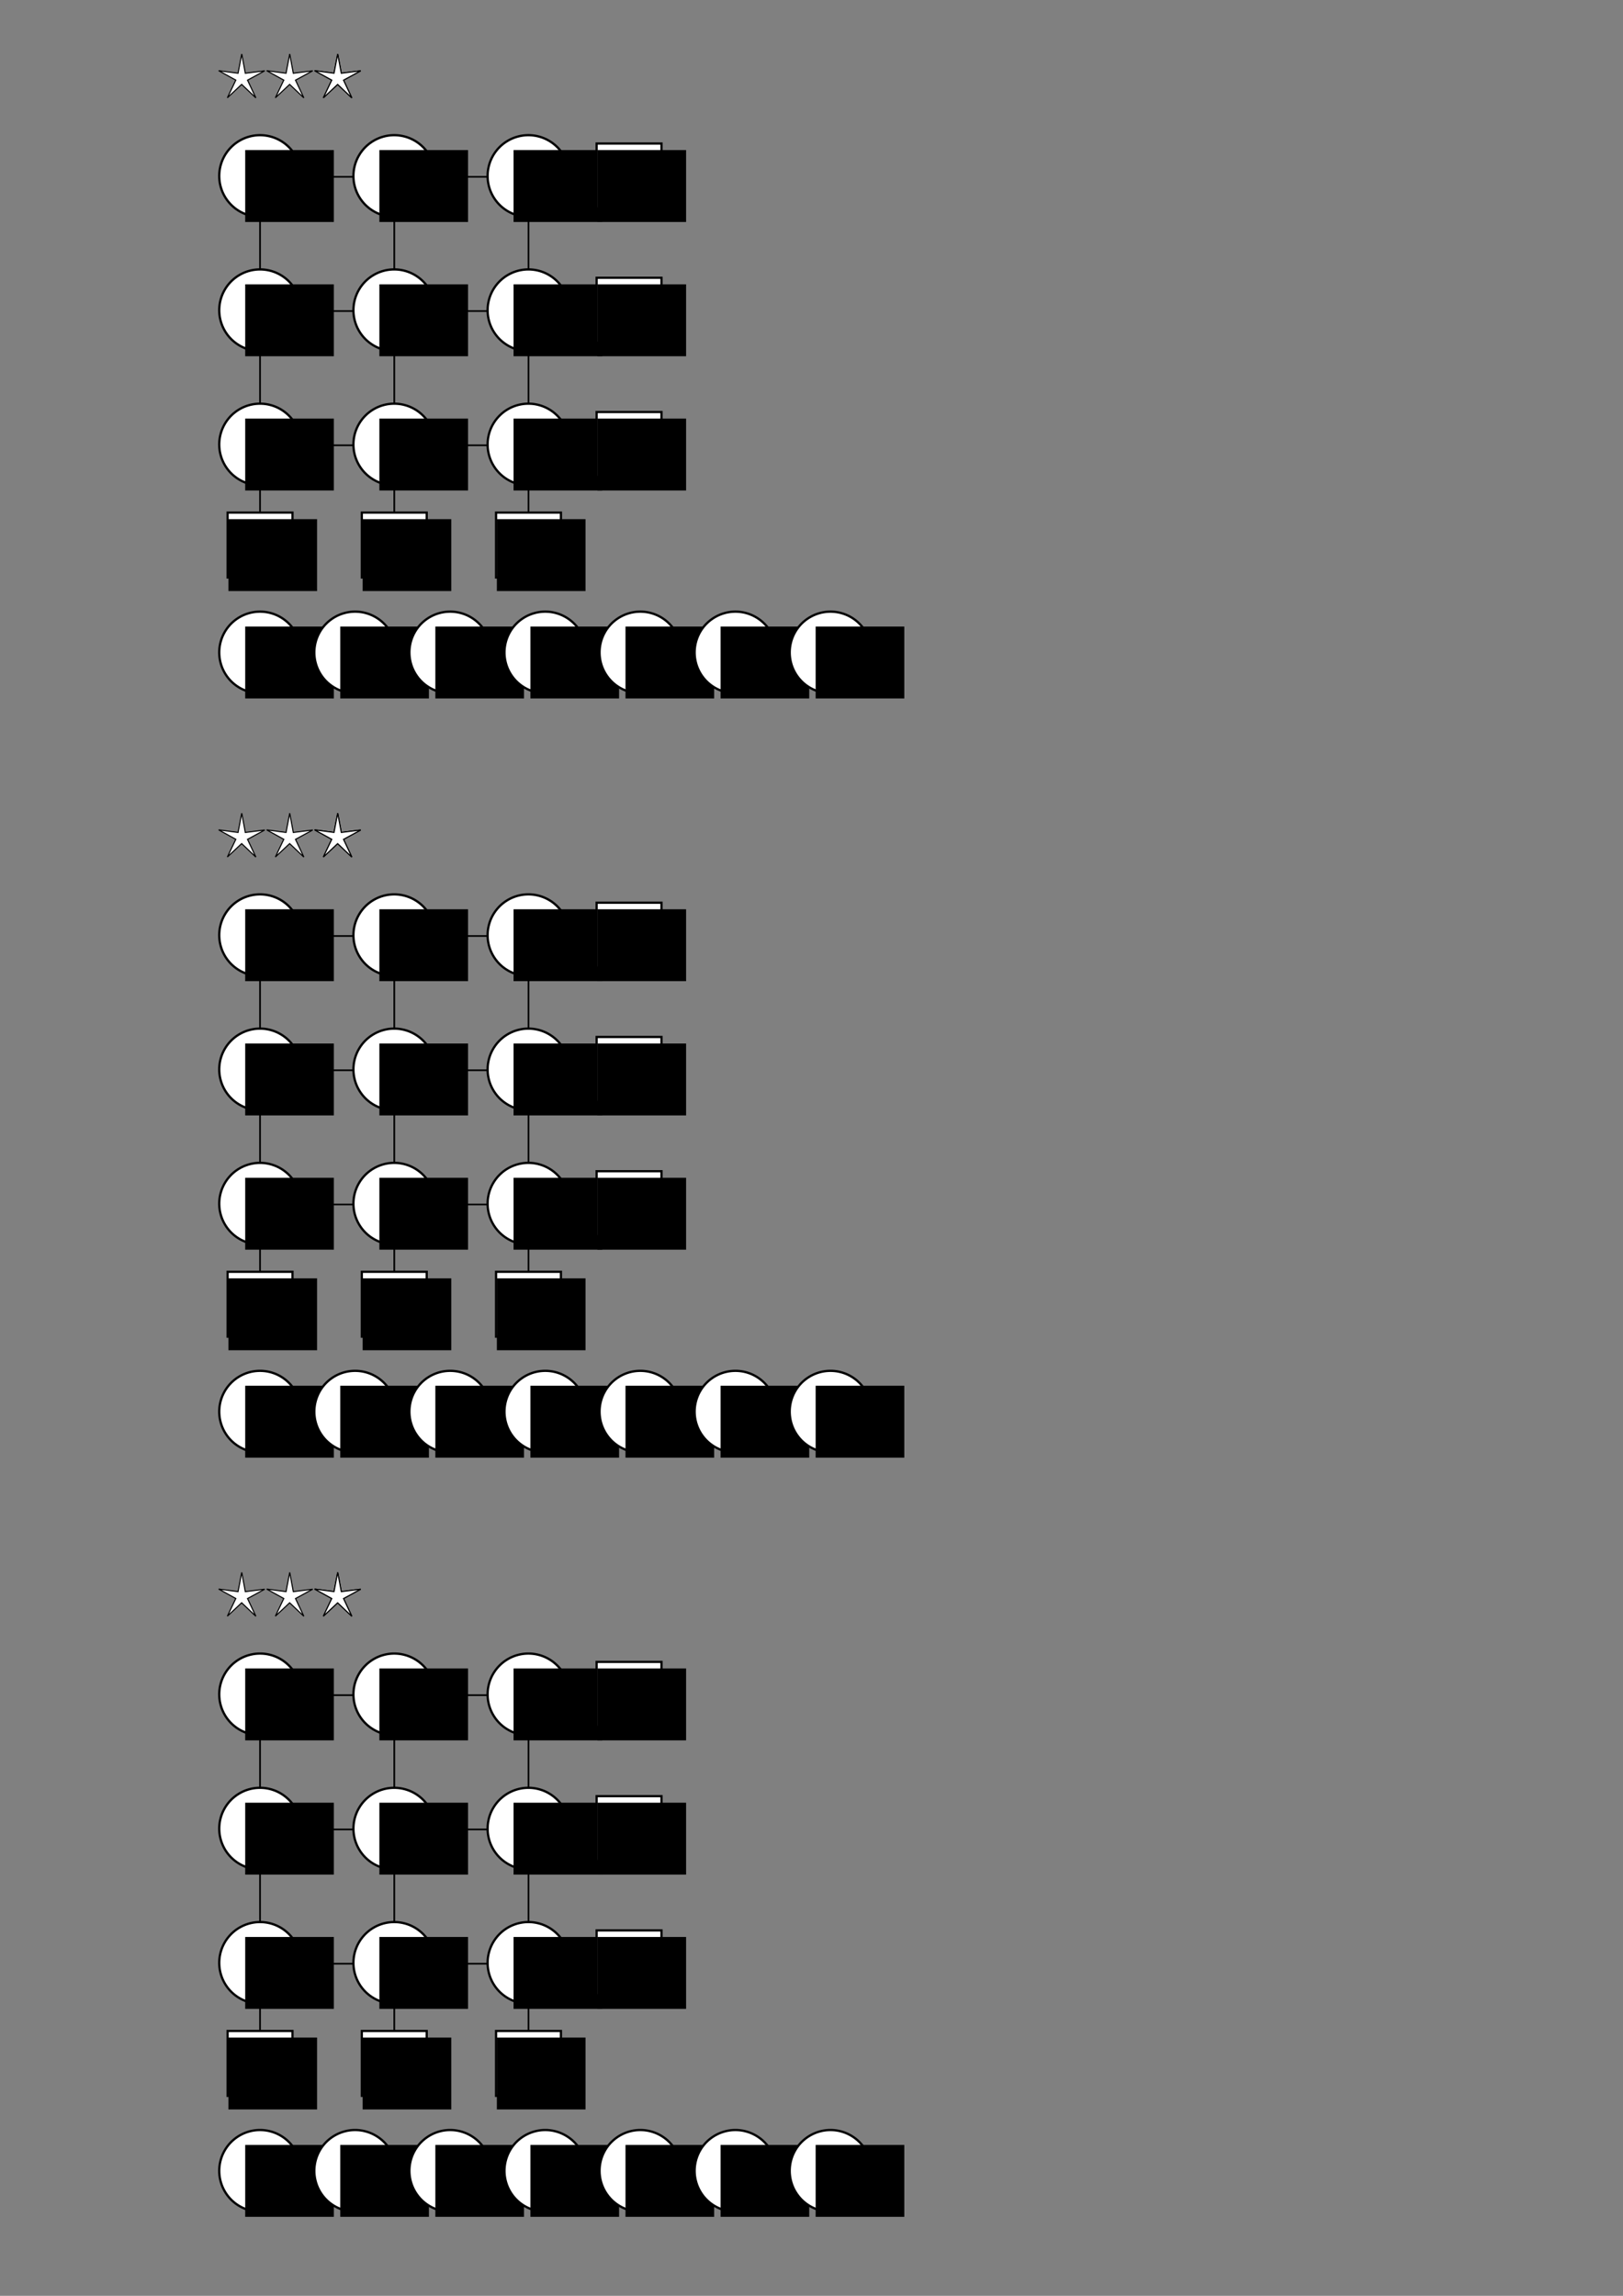 <?xml version="1.0" encoding="UTF-8" standalone="no"?>
<!-- Created with Inkscape (http://www.inkscape.org/) -->
<svg
   xmlns:dc="http://purl.org/dc/elements/1.1/"
   xmlns:cc="http://creativecommons.org/ns#"
   xmlns:rdf="http://www.w3.org/1999/02/22-rdf-syntax-ns#"
   xmlns:svg="http://www.w3.org/2000/svg"
   xmlns="http://www.w3.org/2000/svg"
   xmlns:sodipodi="http://sodipodi.sourceforge.net/DTD/sodipodi-0.dtd"
   xmlns:inkscape="http://www.inkscape.org/namespaces/inkscape"
   width="744.094"
   height="1052.362"
   id="svg2"
   sodipodi:version="0.32"
   inkscape:version="0.46"
   sodipodi:docname="puzzle_blank_02.svg"
   inkscape:output_extension="org.inkscape.output.svg.inkscape">
  <rect width="100%" height="100%" fill="#808080" stroke="none"/>
  <defs
     id="defs4">
    <inkscape:perspective
       sodipodi:type="inkscape:persp3d"
       inkscape:vp_x="0 : 526.18109 : 1"
       inkscape:vp_y="0 : 1000 : 0"
       inkscape:vp_z="744.09448 : 526.18109 : 1"
       inkscape:persp3d-origin="372.04724 : 350.78739 : 1"
       id="perspective10" />
  </defs>
  <sodipodi:namedview
     id="base"
     pagecolor="#ffffff"
     bordercolor="#666666"
     borderopacity="1.0"
     gridtolerance="10000"
     guidetolerance="10"
     objecttolerance="10"
     inkscape:pageopacity="0.0"
     inkscape:pageshadow="2"
     inkscape:zoom="0.35355339"
     inkscape:cx="114.78991"
     inkscape:cy="886.73227"
     inkscape:document-units="px"
     inkscape:current-layer="layer1"
     showgrid="false"
     inkscape:window-width="1280"
     inkscape:window-height="975"
     inkscape:window-x="-4"
     inkscape:window-y="-4" />
  <g
     inkscape:label="Layer 1"
     inkscape:groupmode="layer"
     id="layer1">
    <g
       id="g5805"
       transform="translate(75,-6)">
      <g
         id="g4278"
         transform="matrix(0.769,0,0,0.769,128.846,50.237)">
        <rect
           y="-50.5"
           x="55.862"
           height="1"
           width="200"
           id="rect4280"
           style="fill:#000000;fill-opacity:1;fill-rule:nonzero;stroke:none;stroke-width:2;stroke-linejoin:miter;stroke-miterlimit:4;stroke-dasharray:none;stroke-dashoffset:0;stroke-opacity:1"
           transform="matrix(0,1,-1,0,0,0)" />
        <rect
           y="248.026"
           x="30.664"
           height="38.672"
           width="38.672"
           id="rect4282"
           style="fill:#ffffff;fill-opacity:1;fill-rule:nonzero;stroke:#000000;stroke-width:1.328;stroke-linejoin:miter;stroke-miterlimit:4;stroke-dasharray:none;stroke-dashoffset:0;stroke-opacity:1" />
        <flowRoot
           xml:space="preserve"
           id="flowRoot4284"
           style="font-size:32px;font-style:normal;font-weight:normal;fill:#000000;fill-opacity:1;stroke:none;stroke-width:1px;stroke-linecap:butt;stroke-linejoin:miter;stroke-opacity:1;font-family:Bitstream Vera Sans"
           transform="translate(-0.281,112.429)"><flowRegion
             id="flowRegion4286"><rect
               style="font-size:32px"
               id="rect4288"
               width="52.857"
               height="42.857"
               x="31.429"
               y="139.505" /></flowRegion><flowPara
             id="flowPara4290">18</flowPara></flowRoot>      </g>
      <g
         transform="matrix(0.769,0,0,0.769,67.308,50.237)"
         id="g4264">
        <rect
           transform="matrix(0,1,-1,0,0,0)"
           style="fill:#000000;fill-opacity:1;fill-rule:nonzero;stroke:none;stroke-width:2;stroke-linejoin:miter;stroke-miterlimit:4;stroke-dasharray:none;stroke-dashoffset:0;stroke-opacity:1"
           id="rect4266"
           width="200"
           height="1"
           x="55.862"
           y="-50.5" />
        <rect
           style="fill:#ffffff;fill-opacity:1;fill-rule:nonzero;stroke:#000000;stroke-width:1.328;stroke-linejoin:miter;stroke-miterlimit:4;stroke-dasharray:none;stroke-dashoffset:0;stroke-opacity:1"
           id="rect4268"
           width="38.672"
           height="38.672"
           x="30.664"
           y="248.026" />
        <flowRoot
           transform="translate(-0.281,112.429)"
           style="font-size:32px;font-style:normal;font-weight:normal;fill:#000000;fill-opacity:1;stroke:none;stroke-width:1px;stroke-linecap:butt;stroke-linejoin:miter;stroke-opacity:1;font-family:Bitstream Vera Sans"
           id="flowRoot4270"
           xml:space="preserve"><flowRegion
             id="flowRegion4272"><rect
               y="139.505"
               x="31.429"
               height="42.857"
               width="52.857"
               id="rect4274"
               style="font-size:32px" /></flowRegion><flowPara
             id="flowPara4276">18</flowPara></flowRoot>      </g>
      <g
         transform="matrix(0.769,0,0,0.769,5.769,50.237)"
         id="g4256">
        <rect
           y="-50.5"
           x="55.862"
           height="1"
           width="200"
           id="rect4174"
           style="fill:#000000;fill-opacity:1;fill-rule:nonzero;stroke:none;stroke-width:2;stroke-linejoin:miter;stroke-miterlimit:4;stroke-dasharray:none;stroke-dashoffset:0;stroke-opacity:1"
           transform="matrix(0,1,-1,0,0,0)" />
        <rect
           y="248.026"
           x="30.664"
           height="38.672"
           width="38.672"
           id="rect4206"
           style="fill:#ffffff;fill-opacity:1;fill-rule:nonzero;stroke:#000000;stroke-width:1.328;stroke-linejoin:miter;stroke-miterlimit:4;stroke-dasharray:none;stroke-dashoffset:0;stroke-opacity:1" />
        <flowRoot
           xml:space="preserve"
           id="flowRoot4208"
           style="font-size:32px;font-style:normal;font-weight:normal;fill:#000000;fill-opacity:1;stroke:none;stroke-width:1px;stroke-linecap:butt;stroke-linejoin:miter;stroke-opacity:1;font-family:Bitstream Vera Sans"
           transform="translate(-0.281,112.429)"><flowRegion
             id="flowRegion4210"><rect
               style="font-size:32px"
               id="rect4212"
               width="52.857"
               height="42.857"
               x="31.429"
               y="139.505" /></flowRegion><flowPara
             id="flowPara4214">18</flowPara></flowRoot>      </g>
      <g
         transform="matrix(0.769,0,0,0.769,5.769,50.237)"
         id="g3952">
        <rect
           style="fill:#000000;fill-opacity:1;fill-rule:nonzero;stroke:none;stroke-width:2;stroke-linejoin:miter;stroke-miterlimit:4;stroke-dasharray:none;stroke-dashoffset:0;stroke-opacity:1"
           id="rect3199"
           width="200"
           height="1"
           x="66"
           y="47.362" />
        <path
           sodipodi:type="arc"
           style="fill:#ffffff;fill-opacity:1;fill-rule:nonzero;stroke:#000000;stroke-width:2;stroke-linejoin:miter;stroke-miterlimit:4;stroke-dasharray:none;stroke-dashoffset:0;stroke-opacity:1"
           id="path3157"
           sodipodi:cx="38.57143"
           sodipodi:cy="159.50504"
           sodipodi:rx="35.714287"
           sodipodi:ry="35.714287"
           d="M 74.286,159.505 A 35.714,35.714 0 1 1 2.857,159.505 A 35.714,35.714 0 1 1 74.286,159.505 z"
           transform="matrix(0.681,0,0,0.681,23.735,-61.25)" />
        <flowRoot
           xml:space="preserve"
           id="flowRoot3167"
           style="font-size:32px;font-style:normal;font-weight:normal;fill:#000000;fill-opacity:1;stroke:none;stroke-width:1px;stroke-linecap:butt;stroke-linejoin:miter;stroke-opacity:1;font-family:Bitstream Vera Sans"
           transform="translate(9.719,-107.571)"><flowRegion
             id="flowRegion3169"><rect
               id="rect3171"
               width="52.857"
               height="42.857"
               x="31.429"
               y="139.505"
               style="font-size:32px" /></flowRegion><flowPara
             id="flowPara3173">8</flowPara></flowRoot>        <path
           transform="matrix(0.681,0,0,0.681,103.735,-61.25)"
           d="M 74.286,159.505 A 35.714,35.714 0 1 1 2.857,159.505 A 35.714,35.714 0 1 1 74.286,159.505 z"
           sodipodi:ry="35.714287"
           sodipodi:rx="35.714287"
           sodipodi:cy="159.50504"
           sodipodi:cx="38.57143"
           id="path3668"
           style="fill:#ffffff;fill-opacity:1;fill-rule:nonzero;stroke:#000000;stroke-width:2;stroke-linejoin:miter;stroke-miterlimit:4;stroke-dasharray:none;stroke-dashoffset:0;stroke-opacity:1"
           sodipodi:type="arc" />
        <flowRoot
           transform="translate(89.719,-107.571)"
           style="font-size:32px;font-style:normal;font-weight:normal;fill:#000000;fill-opacity:1;stroke:none;stroke-width:1px;stroke-linecap:butt;stroke-linejoin:miter;stroke-opacity:1;font-family:Bitstream Vera Sans"
           id="flowRoot3670"
           xml:space="preserve"><flowRegion
             id="flowRegion3672"><rect
               style="font-size:32px"
               y="139.505"
               x="31.429"
               height="42.857"
               width="52.857"
               id="rect3674" /></flowRegion><flowPara
             id="flowPara3676">8</flowPara></flowRoot>        <path
           sodipodi:type="arc"
           style="fill:#ffffff;fill-opacity:1;fill-rule:nonzero;stroke:#000000;stroke-width:2;stroke-linejoin:miter;stroke-miterlimit:4;stroke-dasharray:none;stroke-dashoffset:0;stroke-opacity:1"
           id="path3869"
           sodipodi:cx="38.57143"
           sodipodi:cy="159.50504"
           sodipodi:rx="35.714287"
           sodipodi:ry="35.714287"
           d="M 74.286,159.505 A 35.714,35.714 0 1 1 2.857,159.505 A 35.714,35.714 0 1 1 74.286,159.505 z"
           transform="matrix(0.681,0,0,0.681,183.735,-61.25)" />
        <flowRoot
           xml:space="preserve"
           id="flowRoot3871"
           style="font-size:32px;font-style:normal;font-weight:normal;fill:#000000;fill-opacity:1;stroke:none;stroke-width:1px;stroke-linecap:butt;stroke-linejoin:miter;stroke-opacity:1;font-family:Bitstream Vera Sans"
           transform="translate(169.719,-107.571)"><flowRegion
             id="flowRegion3873"><rect
               id="rect3875"
               width="52.857"
               height="42.857"
               x="31.429"
               y="139.505"
               style="font-size:32px" /></flowRegion><flowPara
             id="flowPara3877">8</flowPara></flowRoot>        <rect
           style="fill:#ffffff;fill-opacity:1;fill-rule:nonzero;stroke:#000000;stroke-width:1.328;stroke-linejoin:miter;stroke-miterlimit:4;stroke-dasharray:none;stroke-dashoffset:0;stroke-opacity:1"
           id="rect3879"
           width="38.672"
           height="38.672"
           x="250.664"
           y="28.026" />
        <flowRoot
           transform="translate(219.719,-107.571)"
           style="font-size:32px;font-style:normal;font-weight:normal;fill:#000000;fill-opacity:1;stroke:none;stroke-width:1px;stroke-linecap:butt;stroke-linejoin:miter;stroke-opacity:1;font-family:Bitstream Vera Sans"
           id="flowRoot3191"
           xml:space="preserve"><flowRegion
             id="flowRegion3193"><rect
               y="139.505"
               x="31.429"
               height="42.857"
               width="52.857"
               id="rect3195"
               style="font-size:32px" /></flowRegion><flowPara
             id="flowPara3197">18</flowPara></flowRoot>      </g>
      <g
         transform="matrix(0.769,0,0,0.769,5.769,111.776)"
         id="g4084">
        <rect
           y="47.362"
           x="66"
           height="1"
           width="200"
           id="rect4086"
           style="fill:#000000;fill-opacity:1;fill-rule:nonzero;stroke:none;stroke-width:2;stroke-linejoin:miter;stroke-miterlimit:4;stroke-dasharray:none;stroke-dashoffset:0;stroke-opacity:1" />
        <path
           transform="matrix(0.681,0,0,0.681,23.735,-61.25)"
           d="M 74.286,159.505 A 35.714,35.714 0 1 1 2.857,159.505 A 35.714,35.714 0 1 1 74.286,159.505 z"
           sodipodi:ry="35.714287"
           sodipodi:rx="35.714287"
           sodipodi:cy="159.50504"
           sodipodi:cx="38.57143"
           id="path4088"
           style="fill:#ffffff;fill-opacity:1;fill-rule:nonzero;stroke:#000000;stroke-width:2;stroke-linejoin:miter;stroke-miterlimit:4;stroke-dasharray:none;stroke-dashoffset:0;stroke-opacity:1"
           sodipodi:type="arc" />
        <flowRoot
           transform="translate(9.719,-107.571)"
           style="font-size:32px;font-style:normal;font-weight:normal;fill:#000000;fill-opacity:1;stroke:none;stroke-width:1px;stroke-linecap:butt;stroke-linejoin:miter;stroke-opacity:1;font-family:Bitstream Vera Sans"
           id="flowRoot4090"
           xml:space="preserve"><flowRegion
             id="flowRegion4092"><rect
               style="font-size:32px"
               y="139.505"
               x="31.429"
               height="42.857"
               width="52.857"
               id="rect4094" /></flowRegion><flowPara
             id="flowPara4096">8</flowPara></flowRoot>        <path
           sodipodi:type="arc"
           style="fill:#ffffff;fill-opacity:1;fill-rule:nonzero;stroke:#000000;stroke-width:2;stroke-linejoin:miter;stroke-miterlimit:4;stroke-dasharray:none;stroke-dashoffset:0;stroke-opacity:1"
           id="path4098"
           sodipodi:cx="38.57143"
           sodipodi:cy="159.50504"
           sodipodi:rx="35.714287"
           sodipodi:ry="35.714287"
           d="M 74.286,159.505 A 35.714,35.714 0 1 1 2.857,159.505 A 35.714,35.714 0 1 1 74.286,159.505 z"
           transform="matrix(0.681,0,0,0.681,103.735,-61.25)" />
        <flowRoot
           xml:space="preserve"
           id="flowRoot4100"
           style="font-size:32px;font-style:normal;font-weight:normal;fill:#000000;fill-opacity:1;stroke:none;stroke-width:1px;stroke-linecap:butt;stroke-linejoin:miter;stroke-opacity:1;font-family:Bitstream Vera Sans"
           transform="translate(89.719,-107.571)"><flowRegion
             id="flowRegion4102"><rect
               id="rect4104"
               width="52.857"
               height="42.857"
               x="31.429"
               y="139.505"
               style="font-size:32px" /></flowRegion><flowPara
             id="flowPara4106">8</flowPara></flowRoot>        <path
           transform="matrix(0.681,0,0,0.681,183.735,-61.25)"
           d="M 74.286,159.505 A 35.714,35.714 0 1 1 2.857,159.505 A 35.714,35.714 0 1 1 74.286,159.505 z"
           sodipodi:ry="35.714287"
           sodipodi:rx="35.714287"
           sodipodi:cy="159.50504"
           sodipodi:cx="38.57143"
           id="path4108"
           style="fill:#ffffff;fill-opacity:1;fill-rule:nonzero;stroke:#000000;stroke-width:2;stroke-linejoin:miter;stroke-miterlimit:4;stroke-dasharray:none;stroke-dashoffset:0;stroke-opacity:1"
           sodipodi:type="arc" />
        <flowRoot
           transform="translate(169.719,-107.571)"
           style="font-size:32px;font-style:normal;font-weight:normal;fill:#000000;fill-opacity:1;stroke:none;stroke-width:1px;stroke-linecap:butt;stroke-linejoin:miter;stroke-opacity:1;font-family:Bitstream Vera Sans"
           id="flowRoot4110"
           xml:space="preserve"><flowRegion
             id="flowRegion4112"><rect
               style="font-size:32px"
               y="139.505"
               x="31.429"
               height="42.857"
               width="52.857"
               id="rect4114" /></flowRegion><flowPara
             id="flowPara4116">8</flowPara></flowRoot>        <rect
           y="28.026"
           x="250.664"
           height="38.672"
           width="38.672"
           id="rect4118"
           style="fill:#ffffff;fill-opacity:1;fill-rule:nonzero;stroke:#000000;stroke-width:1.328;stroke-linejoin:miter;stroke-miterlimit:4;stroke-dasharray:none;stroke-dashoffset:0;stroke-opacity:1" />
        <flowRoot
           xml:space="preserve"
           id="flowRoot4120"
           style="font-size:32px;font-style:normal;font-weight:normal;fill:#000000;fill-opacity:1;stroke:none;stroke-width:1px;stroke-linecap:butt;stroke-linejoin:miter;stroke-opacity:1;font-family:Bitstream Vera Sans"
           transform="translate(219.719,-107.571)"><flowRegion
             id="flowRegion4122"><rect
               style="font-size:32px"
               id="rect4124"
               width="52.857"
               height="42.857"
               x="31.429"
               y="139.505" /></flowRegion><flowPara
             id="flowPara4126">18</flowPara></flowRoot>      </g>
      <g
         id="g4128"
         transform="matrix(0.769,0,0,0.769,5.769,173.314)">
        <rect
           style="fill:#000000;fill-opacity:1;fill-rule:nonzero;stroke:none;stroke-width:2;stroke-linejoin:miter;stroke-miterlimit:4;stroke-dasharray:none;stroke-dashoffset:0;stroke-opacity:1"
           id="rect4130"
           width="200"
           height="1"
           x="66"
           y="47.362" />
        <path
           sodipodi:type="arc"
           style="fill:#ffffff;fill-opacity:1;fill-rule:nonzero;stroke:#000000;stroke-width:2;stroke-linejoin:miter;stroke-miterlimit:4;stroke-dasharray:none;stroke-dashoffset:0;stroke-opacity:1"
           id="path4132"
           sodipodi:cx="38.57143"
           sodipodi:cy="159.50504"
           sodipodi:rx="35.714287"
           sodipodi:ry="35.714287"
           d="M 74.286,159.505 A 35.714,35.714 0 1 1 2.857,159.505 A 35.714,35.714 0 1 1 74.286,159.505 z"
           transform="matrix(0.681,0,0,0.681,23.735,-61.25)" />
        <flowRoot
           xml:space="preserve"
           id="flowRoot4134"
           style="font-size:32px;font-style:normal;font-weight:normal;fill:#000000;fill-opacity:1;stroke:none;stroke-width:1px;stroke-linecap:butt;stroke-linejoin:miter;stroke-opacity:1;font-family:Bitstream Vera Sans"
           transform="translate(9.719,-107.571)"><flowRegion
             id="flowRegion4136"><rect
               id="rect4138"
               width="52.857"
               height="42.857"
               x="31.429"
               y="139.505"
               style="font-size:32px" /></flowRegion><flowPara
             id="flowPara4140">8</flowPara></flowRoot>        <path
           transform="matrix(0.681,0,0,0.681,103.735,-61.25)"
           d="M 74.286,159.505 A 35.714,35.714 0 1 1 2.857,159.505 A 35.714,35.714 0 1 1 74.286,159.505 z"
           sodipodi:ry="35.714287"
           sodipodi:rx="35.714287"
           sodipodi:cy="159.50504"
           sodipodi:cx="38.57143"
           id="path4142"
           style="fill:#ffffff;fill-opacity:1;fill-rule:nonzero;stroke:#000000;stroke-width:2;stroke-linejoin:miter;stroke-miterlimit:4;stroke-dasharray:none;stroke-dashoffset:0;stroke-opacity:1"
           sodipodi:type="arc" />
        <flowRoot
           transform="translate(89.719,-107.571)"
           style="font-size:32px;font-style:normal;font-weight:normal;fill:#000000;fill-opacity:1;stroke:none;stroke-width:1px;stroke-linecap:butt;stroke-linejoin:miter;stroke-opacity:1;font-family:Bitstream Vera Sans"
           id="flowRoot4144"
           xml:space="preserve"><flowRegion
             id="flowRegion4146"><rect
               style="font-size:32px"
               y="139.505"
               x="31.429"
               height="42.857"
               width="52.857"
               id="rect4148" /></flowRegion><flowPara
             id="flowPara4150">8</flowPara></flowRoot>        <path
           sodipodi:type="arc"
           style="fill:#ffffff;fill-opacity:1;fill-rule:nonzero;stroke:#000000;stroke-width:2;stroke-linejoin:miter;stroke-miterlimit:4;stroke-dasharray:none;stroke-dashoffset:0;stroke-opacity:1"
           id="path4152"
           sodipodi:cx="38.57143"
           sodipodi:cy="159.50504"
           sodipodi:rx="35.714287"
           sodipodi:ry="35.714287"
           d="M 74.286,159.505 A 35.714,35.714 0 1 1 2.857,159.505 A 35.714,35.714 0 1 1 74.286,159.505 z"
           transform="matrix(0.681,0,0,0.681,183.735,-61.25)" />
        <flowRoot
           xml:space="preserve"
           id="flowRoot4154"
           style="font-size:32px;font-style:normal;font-weight:normal;fill:#000000;fill-opacity:1;stroke:none;stroke-width:1px;stroke-linecap:butt;stroke-linejoin:miter;stroke-opacity:1;font-family:Bitstream Vera Sans"
           transform="translate(169.719,-107.571)"><flowRegion
             id="flowRegion4156"><rect
               id="rect4158"
               width="52.857"
               height="42.857"
               x="31.429"
               y="139.505"
               style="font-size:32px" /></flowRegion><flowPara
             id="flowPara4160">8</flowPara></flowRoot>        <rect
           style="fill:#ffffff;fill-opacity:1;fill-rule:nonzero;stroke:#000000;stroke-width:1.328;stroke-linejoin:miter;stroke-miterlimit:4;stroke-dasharray:none;stroke-dashoffset:0;stroke-opacity:1"
           id="rect4162"
           width="38.672"
           height="38.672"
           x="250.664"
           y="28.026" />
        <flowRoot
           transform="translate(219.719,-107.571)"
           style="font-size:32px;font-style:normal;font-weight:normal;fill:#000000;fill-opacity:1;stroke:none;stroke-width:1px;stroke-linecap:butt;stroke-linejoin:miter;stroke-opacity:1;font-family:Bitstream Vera Sans"
           id="flowRoot4164"
           xml:space="preserve"><flowRegion
             id="flowRegion4166"><rect
               y="139.505"
               x="31.429"
               height="42.857"
               width="52.857"
               id="rect4168"
               style="font-size:32px" /></flowRegion><flowPara
             id="flowPara4170">18</flowPara></flowRoot>      </g>
      <g
         transform="matrix(0.769,0,0,0.769,5.769,87.161)"
         id="g4237">
        <path
           transform="matrix(0.681,0,0,0.681,23.735,174.75)"
           d="M 74.286,159.505 A 35.714,35.714 0 1 1 2.857,159.505 A 35.714,35.714 0 1 1 74.286,159.505 z"
           sodipodi:ry="35.714287"
           sodipodi:rx="35.714287"
           sodipodi:cy="159.50504"
           sodipodi:cx="38.57143"
           id="path4176"
           style="fill:#ffffff;fill-opacity:1;fill-rule:nonzero;stroke:#000000;stroke-width:2;stroke-linejoin:miter;stroke-miterlimit:4;stroke-dasharray:none;stroke-dashoffset:0;stroke-opacity:1"
           sodipodi:type="arc" />
        <flowRoot
           transform="translate(9.719,128.429)"
           style="font-size:32px;font-style:normal;font-weight:normal;fill:#000000;fill-opacity:1;stroke:none;stroke-width:1px;stroke-linecap:butt;stroke-linejoin:miter;stroke-opacity:1;font-family:Bitstream Vera Sans"
           id="flowRoot4178"
           xml:space="preserve"><flowRegion
             id="flowRegion4180"><rect
               style="font-size:32px"
               y="139.505"
               x="31.429"
               height="42.857"
               width="52.857"
               id="rect4182" /></flowRegion><flowPara
             id="flowPara4184">8</flowPara></flowRoot>      </g>
      <g
         id="g4292"
         transform="matrix(0.769,0,0,0.769,49.359,87.161)">
        <path
           sodipodi:type="arc"
           style="fill:#ffffff;fill-opacity:1;fill-rule:nonzero;stroke:#000000;stroke-width:2;stroke-linejoin:miter;stroke-miterlimit:4;stroke-dasharray:none;stroke-dashoffset:0;stroke-opacity:1"
           id="path4294"
           sodipodi:cx="38.57143"
           sodipodi:cy="159.50504"
           sodipodi:rx="35.714287"
           sodipodi:ry="35.714287"
           d="M 74.286,159.505 A 35.714,35.714 0 1 1 2.857,159.505 A 35.714,35.714 0 1 1 74.286,159.505 z"
           transform="matrix(0.681,0,0,0.681,23.735,174.75)" />
        <flowRoot
           xml:space="preserve"
           id="flowRoot4296"
           style="font-size:32px;font-style:normal;font-weight:normal;fill:#000000;fill-opacity:1;stroke:none;stroke-width:1px;stroke-linecap:butt;stroke-linejoin:miter;stroke-opacity:1;font-family:Bitstream Vera Sans"
           transform="translate(9.719,128.429)"><flowRegion
             id="flowRegion4298"><rect
               id="rect4300"
               width="52.857"
               height="42.857"
               x="31.429"
               y="139.505"
               style="font-size:32px" /></flowRegion><flowPara
             id="flowPara4302">8</flowPara></flowRoot>      </g>
      <g
         transform="matrix(0.769,0,0,0.769,92.949,87.161)"
         id="g4304">
        <path
           transform="matrix(0.681,0,0,0.681,23.735,174.75)"
           d="M 74.286,159.505 A 35.714,35.714 0 1 1 2.857,159.505 A 35.714,35.714 0 1 1 74.286,159.505 z"
           sodipodi:ry="35.714287"
           sodipodi:rx="35.714287"
           sodipodi:cy="159.50504"
           sodipodi:cx="38.57143"
           id="path4306"
           style="fill:#ffffff;fill-opacity:1;fill-rule:nonzero;stroke:#000000;stroke-width:2;stroke-linejoin:miter;stroke-miterlimit:4;stroke-dasharray:none;stroke-dashoffset:0;stroke-opacity:1"
           sodipodi:type="arc" />
        <flowRoot
           transform="translate(9.719,128.429)"
           style="font-size:32px;font-style:normal;font-weight:normal;fill:#000000;fill-opacity:1;stroke:none;stroke-width:1px;stroke-linecap:butt;stroke-linejoin:miter;stroke-opacity:1;font-family:Bitstream Vera Sans"
           id="flowRoot4308"
           xml:space="preserve"><flowRegion
             id="flowRegion4310"><rect
               style="font-size:32px"
               y="139.505"
               x="31.429"
               height="42.857"
               width="52.857"
               id="rect4312" /></flowRegion><flowPara
             id="flowPara4314">8</flowPara></flowRoot>      </g>
      <g
         id="g4316"
         transform="matrix(0.769,0,0,0.769,136.538,87.161)">
        <path
           sodipodi:type="arc"
           style="fill:#ffffff;fill-opacity:1;fill-rule:nonzero;stroke:#000000;stroke-width:2;stroke-linejoin:miter;stroke-miterlimit:4;stroke-dasharray:none;stroke-dashoffset:0;stroke-opacity:1"
           id="path4318"
           sodipodi:cx="38.57143"
           sodipodi:cy="159.50504"
           sodipodi:rx="35.714287"
           sodipodi:ry="35.714287"
           d="M 74.286,159.505 A 35.714,35.714 0 1 1 2.857,159.505 A 35.714,35.714 0 1 1 74.286,159.505 z"
           transform="matrix(0.681,0,0,0.681,23.735,174.75)" />
        <flowRoot
           xml:space="preserve"
           id="flowRoot4320"
           style="font-size:32px;font-style:normal;font-weight:normal;fill:#000000;fill-opacity:1;stroke:none;stroke-width:1px;stroke-linecap:butt;stroke-linejoin:miter;stroke-opacity:1;font-family:Bitstream Vera Sans"
           transform="translate(9.719,128.429)"><flowRegion
             id="flowRegion4322"><rect
               id="rect4324"
               width="52.857"
               height="42.857"
               x="31.429"
               y="139.505"
               style="font-size:32px" /></flowRegion><flowPara
             id="flowPara4326">8</flowPara></flowRoot>      </g>
      <g
         transform="matrix(0.769,0,0,0.769,180.128,87.161)"
         id="g4328">
        <path
           transform="matrix(0.681,0,0,0.681,23.735,174.75)"
           d="M 74.286,159.505 A 35.714,35.714 0 1 1 2.857,159.505 A 35.714,35.714 0 1 1 74.286,159.505 z"
           sodipodi:ry="35.714287"
           sodipodi:rx="35.714287"
           sodipodi:cy="159.50504"
           sodipodi:cx="38.57143"
           id="path4330"
           style="fill:#ffffff;fill-opacity:1;fill-rule:nonzero;stroke:#000000;stroke-width:2;stroke-linejoin:miter;stroke-miterlimit:4;stroke-dasharray:none;stroke-dashoffset:0;stroke-opacity:1"
           sodipodi:type="arc" />
        <flowRoot
           transform="translate(9.719,128.429)"
           style="font-size:32px;font-style:normal;font-weight:normal;fill:#000000;fill-opacity:1;stroke:none;stroke-width:1px;stroke-linecap:butt;stroke-linejoin:miter;stroke-opacity:1;font-family:Bitstream Vera Sans"
           id="flowRoot4332"
           xml:space="preserve"><flowRegion
             id="flowRegion4334"><rect
               style="font-size:32px"
               y="139.505"
               x="31.429"
               height="42.857"
               width="52.857"
               id="rect4336" /></flowRegion><flowPara
             id="flowPara4338">8</flowPara></flowRoot>      </g>
      <g
         id="g4340"
         transform="matrix(0.769,0,0,0.769,223.718,87.161)">
        <path
           sodipodi:type="arc"
           style="fill:#ffffff;fill-opacity:1;fill-rule:nonzero;stroke:#000000;stroke-width:2;stroke-linejoin:miter;stroke-miterlimit:4;stroke-dasharray:none;stroke-dashoffset:0;stroke-opacity:1"
           id="path4342"
           sodipodi:cx="38.57143"
           sodipodi:cy="159.50504"
           sodipodi:rx="35.714287"
           sodipodi:ry="35.714287"
           d="M 74.286,159.505 A 35.714,35.714 0 1 1 2.857,159.505 A 35.714,35.714 0 1 1 74.286,159.505 z"
           transform="matrix(0.681,0,0,0.681,23.735,174.75)" />
        <flowRoot
           xml:space="preserve"
           id="flowRoot4344"
           style="font-size:32px;font-style:normal;font-weight:normal;fill:#000000;fill-opacity:1;stroke:none;stroke-width:1px;stroke-linecap:butt;stroke-linejoin:miter;stroke-opacity:1;font-family:Bitstream Vera Sans"
           transform="translate(9.719,128.429)"><flowRegion
             id="flowRegion4346"><rect
               id="rect4348"
               width="52.857"
               height="42.857"
               x="31.429"
               y="139.505"
               style="font-size:32px" /></flowRegion><flowPara
             id="flowPara4350">8</flowPara></flowRoot>      </g>
      <g
         transform="matrix(0.769,0,0,0.769,267.308,87.161)"
         id="g4352">
        <path
           transform="matrix(0.681,0,0,0.681,23.735,174.75)"
           d="M 74.286,159.505 A 35.714,35.714 0 1 1 2.857,159.505 A 35.714,35.714 0 1 1 74.286,159.505 z"
           sodipodi:ry="35.714287"
           sodipodi:rx="35.714287"
           sodipodi:cy="159.50504"
           sodipodi:cx="38.57143"
           id="path4354"
           style="fill:#ffffff;fill-opacity:1;fill-rule:nonzero;stroke:#000000;stroke-width:2;stroke-linejoin:miter;stroke-miterlimit:4;stroke-dasharray:none;stroke-dashoffset:0;stroke-opacity:1"
           sodipodi:type="arc" />
        <flowRoot
           transform="translate(9.719,128.429)"
           style="font-size:32px;font-style:normal;font-weight:normal;fill:#000000;fill-opacity:1;stroke:none;stroke-width:1px;stroke-linecap:butt;stroke-linejoin:miter;stroke-opacity:1;font-family:Bitstream Vera Sans"
           id="flowRoot4356"
           xml:space="preserve"><flowRegion
             id="flowRegion4358"><rect
               style="font-size:32px"
               y="139.505"
               x="31.429"
               height="42.857"
               width="52.857"
               id="rect4360" /></flowRegion><flowPara
             id="flowPara4362">8</flowPara></flowRoot>      </g>
      <path
         transform="translate(-9.201,24)"
         d="M 51.5,26.862 L 44.992,20.687 L 38.449,26.825 L 42.311,18.727 L 34.451,14.402 L 43.346,15.572 L 45.031,6.76 L 46.667,15.582 L 55.568,14.461 L 47.684,18.743 L 51.5,26.862 z"
         inkscape:randomized="0"
         inkscape:rounded="0"
         inkscape:flatsided="false"
         sodipodi:arg2="1.5736298"
         sodipodi:arg1="0.94531129"
         sodipodi:r2="2.8245058"
         sodipodi:r1="11.101802"
         sodipodi:cy="17.862183"
         sodipodi:cx="45"
         sodipodi:sides="5"
         id="path5797"
         style="opacity:1;fill:#ffffff;fill-opacity:1;fill-rule:nonzero;stroke:#000000;stroke-width:0.5;stroke-linejoin:miter;stroke-miterlimit:4;stroke-dasharray:none;stroke-dashoffset:0;stroke-opacity:1"
         sodipodi:type="star" />
      <path
         sodipodi:type="star"
         style="opacity:1;fill:#ffffff;fill-opacity:1;fill-rule:nonzero;stroke:#000000;stroke-width:0.5;stroke-linejoin:miter;stroke-miterlimit:4;stroke-dasharray:none;stroke-dashoffset:0;stroke-opacity:1"
         id="path5799"
         sodipodi:sides="5"
         sodipodi:cx="45"
         sodipodi:cy="17.862183"
         sodipodi:r1="11.101802"
         sodipodi:r2="2.8245058"
         sodipodi:arg1="0.94531129"
         sodipodi:arg2="1.5736298"
         inkscape:flatsided="false"
         inkscape:rounded="0"
         inkscape:randomized="0"
         d="M 51.5,26.862 L 44.992,20.687 L 38.449,26.825 L 42.311,18.727 L 34.451,14.402 L 43.346,15.572 L 45.031,6.76 L 46.667,15.582 L 55.568,14.461 L 47.684,18.743 L 51.5,26.862 z"
         transform="translate(12.799,24)" />
      <path
         transform="translate(34.799,24)"
         d="M 51.5,26.862 L 44.992,20.687 L 38.449,26.825 L 42.311,18.727 L 34.451,14.402 L 43.346,15.572 L 45.031,6.76 L 46.667,15.582 L 55.568,14.461 L 47.684,18.743 L 51.5,26.862 z"
         inkscape:randomized="0"
         inkscape:rounded="0"
         inkscape:flatsided="false"
         sodipodi:arg2="1.5736298"
         sodipodi:arg1="0.94531129"
         sodipodi:r2="2.8245058"
         sodipodi:r1="11.101802"
         sodipodi:cy="17.862183"
         sodipodi:cx="45"
         sodipodi:sides="5"
         id="path5801"
         style="opacity:1;fill:#ffffff;fill-opacity:1;fill-rule:nonzero;stroke:#000000;stroke-width:0.5;stroke-linejoin:miter;stroke-miterlimit:4;stroke-dasharray:none;stroke-dashoffset:0;stroke-opacity:1"
         sodipodi:type="star" />
      <path
         sodipodi:type="star"
         style="opacity:1;fill:#ffffff;fill-opacity:1;fill-rule:nonzero;stroke:#000000;stroke-width:0.5;stroke-linejoin:miter;stroke-miterlimit:4;stroke-dasharray:none;stroke-dashoffset:0;stroke-opacity:1"
         id="path5803"
         sodipodi:sides="5"
         sodipodi:cx="45"
         sodipodi:cy="17.862183"
         sodipodi:r1="11.101802"
         sodipodi:r2="2.8245058"
         sodipodi:arg1="0.94531129"
         sodipodi:arg2="1.5736298"
         inkscape:flatsided="false"
         inkscape:rounded="0"
         inkscape:randomized="0"
         d="M 51.5,26.862 L 44.992,20.687 L 38.449,26.825 L 42.311,18.727 L 34.451,14.402 L 43.346,15.572 L 45.031,6.76 L 46.667,15.582 L 55.568,14.461 L 47.684,18.743 L 51.5,26.862 z"
         transform="translate(34.799,24)" />
    </g>
    <g
       id="g5940"
       transform="translate(75,342)">
      <g
         transform="matrix(0.769,0,0,0.769,128.846,50.237)"
         id="g5942">
        <rect
           transform="matrix(0,1,-1,0,0,0)"
           style="fill:#000000;fill-opacity:1;fill-rule:nonzero;stroke:none;stroke-width:2;stroke-linejoin:miter;stroke-miterlimit:4;stroke-dasharray:none;stroke-dashoffset:0;stroke-opacity:1"
           id="rect5944"
           width="200"
           height="1"
           x="55.862"
           y="-50.5" />
        <rect
           style="fill:#ffffff;fill-opacity:1;fill-rule:nonzero;stroke:#000000;stroke-width:1.328;stroke-linejoin:miter;stroke-miterlimit:4;stroke-dasharray:none;stroke-dashoffset:0;stroke-opacity:1"
           id="rect5946"
           width="38.672"
           height="38.672"
           x="30.664"
           y="248.026" />
        <flowRoot
           transform="translate(-0.281,112.429)"
           style="font-size:32px;font-style:normal;font-weight:normal;fill:#000000;fill-opacity:1;stroke:none;stroke-width:1px;stroke-linecap:butt;stroke-linejoin:miter;stroke-opacity:1;font-family:Bitstream Vera Sans"
           id="flowRoot5948"
           xml:space="preserve"><flowRegion
             id="flowRegion5950"><rect
               y="139.505"
               x="31.429"
               height="42.857"
               width="52.857"
               id="rect5952"
               style="font-size:32px" /></flowRegion><flowPara
             id="flowPara5954">18</flowPara></flowRoot>      </g>
      <g
         id="g5956"
         transform="matrix(0.769,0,0,0.769,67.308,50.237)">
        <rect
           y="-50.5"
           x="55.862"
           height="1"
           width="200"
           id="rect5958"
           style="fill:#000000;fill-opacity:1;fill-rule:nonzero;stroke:none;stroke-width:2;stroke-linejoin:miter;stroke-miterlimit:4;stroke-dasharray:none;stroke-dashoffset:0;stroke-opacity:1"
           transform="matrix(0,1,-1,0,0,0)" />
        <rect
           y="248.026"
           x="30.664"
           height="38.672"
           width="38.672"
           id="rect5960"
           style="fill:#ffffff;fill-opacity:1;fill-rule:nonzero;stroke:#000000;stroke-width:1.328;stroke-linejoin:miter;stroke-miterlimit:4;stroke-dasharray:none;stroke-dashoffset:0;stroke-opacity:1" />
        <flowRoot
           xml:space="preserve"
           id="flowRoot5962"
           style="font-size:32px;font-style:normal;font-weight:normal;fill:#000000;fill-opacity:1;stroke:none;stroke-width:1px;stroke-linecap:butt;stroke-linejoin:miter;stroke-opacity:1;font-family:Bitstream Vera Sans"
           transform="translate(-0.281,112.429)"><flowRegion
             id="flowRegion5964"><rect
               style="font-size:32px"
               id="rect5966"
               width="52.857"
               height="42.857"
               x="31.429"
               y="139.505" /></flowRegion><flowPara
             id="flowPara5968">18</flowPara></flowRoot>      </g>
      <g
         id="g5970"
         transform="matrix(0.769,0,0,0.769,5.769,50.237)">
        <rect
           transform="matrix(0,1,-1,0,0,0)"
           style="fill:#000000;fill-opacity:1;fill-rule:nonzero;stroke:none;stroke-width:2;stroke-linejoin:miter;stroke-miterlimit:4;stroke-dasharray:none;stroke-dashoffset:0;stroke-opacity:1"
           id="rect5972"
           width="200"
           height="1"
           x="55.862"
           y="-50.5" />
        <rect
           style="fill:#ffffff;fill-opacity:1;fill-rule:nonzero;stroke:#000000;stroke-width:1.328;stroke-linejoin:miter;stroke-miterlimit:4;stroke-dasharray:none;stroke-dashoffset:0;stroke-opacity:1"
           id="rect5974"
           width="38.672"
           height="38.672"
           x="30.664"
           y="248.026" />
        <flowRoot
           transform="translate(-0.281,112.429)"
           style="font-size:32px;font-style:normal;font-weight:normal;fill:#000000;fill-opacity:1;stroke:none;stroke-width:1px;stroke-linecap:butt;stroke-linejoin:miter;stroke-opacity:1;font-family:Bitstream Vera Sans"
           id="flowRoot5976"
           xml:space="preserve"><flowRegion
             id="flowRegion5978"><rect
               y="139.505"
               x="31.429"
               height="42.857"
               width="52.857"
               id="rect5980"
               style="font-size:32px" /></flowRegion><flowPara
             id="flowPara5982">18</flowPara></flowRoot>      </g>
      <g
         id="g5984"
         transform="matrix(0.769,0,0,0.769,5.769,50.237)">
        <rect
           y="47.362"
           x="66"
           height="1"
           width="200"
           id="rect5986"
           style="fill:#000000;fill-opacity:1;fill-rule:nonzero;stroke:none;stroke-width:2;stroke-linejoin:miter;stroke-miterlimit:4;stroke-dasharray:none;stroke-dashoffset:0;stroke-opacity:1" />
        <path
           transform="matrix(0.681,0,0,0.681,23.735,-61.25)"
           d="M 74.286,159.505 A 35.714,35.714 0 1 1 2.857,159.505 A 35.714,35.714 0 1 1 74.286,159.505 z"
           sodipodi:ry="35.714287"
           sodipodi:rx="35.714287"
           sodipodi:cy="159.50504"
           sodipodi:cx="38.57143"
           id="path5988"
           style="fill:#ffffff;fill-opacity:1;fill-rule:nonzero;stroke:#000000;stroke-width:2;stroke-linejoin:miter;stroke-miterlimit:4;stroke-dasharray:none;stroke-dashoffset:0;stroke-opacity:1"
           sodipodi:type="arc" />
        <flowRoot
           transform="translate(9.719,-107.571)"
           style="font-size:32px;font-style:normal;font-weight:normal;fill:#000000;fill-opacity:1;stroke:none;stroke-width:1px;stroke-linecap:butt;stroke-linejoin:miter;stroke-opacity:1;font-family:Bitstream Vera Sans"
           id="flowRoot5990"
           xml:space="preserve"><flowRegion
             id="flowRegion5992"><rect
               style="font-size:32px"
               y="139.505"
               x="31.429"
               height="42.857"
               width="52.857"
               id="rect5994" /></flowRegion><flowPara
             id="flowPara5996">8</flowPara></flowRoot>        <path
           sodipodi:type="arc"
           style="fill:#ffffff;fill-opacity:1;fill-rule:nonzero;stroke:#000000;stroke-width:2;stroke-linejoin:miter;stroke-miterlimit:4;stroke-dasharray:none;stroke-dashoffset:0;stroke-opacity:1"
           id="path5998"
           sodipodi:cx="38.57143"
           sodipodi:cy="159.50504"
           sodipodi:rx="35.714287"
           sodipodi:ry="35.714287"
           d="M 74.286,159.505 A 35.714,35.714 0 1 1 2.857,159.505 A 35.714,35.714 0 1 1 74.286,159.505 z"
           transform="matrix(0.681,0,0,0.681,103.735,-61.25)" />
        <flowRoot
           xml:space="preserve"
           id="flowRoot6000"
           style="font-size:32px;font-style:normal;font-weight:normal;fill:#000000;fill-opacity:1;stroke:none;stroke-width:1px;stroke-linecap:butt;stroke-linejoin:miter;stroke-opacity:1;font-family:Bitstream Vera Sans"
           transform="translate(89.719,-107.571)"><flowRegion
             id="flowRegion6002"><rect
               id="rect6004"
               width="52.857"
               height="42.857"
               x="31.429"
               y="139.505"
               style="font-size:32px" /></flowRegion><flowPara
             id="flowPara6006">8</flowPara></flowRoot>        <path
           transform="matrix(0.681,0,0,0.681,183.735,-61.25)"
           d="M 74.286,159.505 A 35.714,35.714 0 1 1 2.857,159.505 A 35.714,35.714 0 1 1 74.286,159.505 z"
           sodipodi:ry="35.714287"
           sodipodi:rx="35.714287"
           sodipodi:cy="159.50504"
           sodipodi:cx="38.57143"
           id="path6008"
           style="fill:#ffffff;fill-opacity:1;fill-rule:nonzero;stroke:#000000;stroke-width:2;stroke-linejoin:miter;stroke-miterlimit:4;stroke-dasharray:none;stroke-dashoffset:0;stroke-opacity:1"
           sodipodi:type="arc" />
        <flowRoot
           transform="translate(169.719,-107.571)"
           style="font-size:32px;font-style:normal;font-weight:normal;fill:#000000;fill-opacity:1;stroke:none;stroke-width:1px;stroke-linecap:butt;stroke-linejoin:miter;stroke-opacity:1;font-family:Bitstream Vera Sans"
           id="flowRoot6010"
           xml:space="preserve"><flowRegion
             id="flowRegion6012"><rect
               style="font-size:32px"
               y="139.505"
               x="31.429"
               height="42.857"
               width="52.857"
               id="rect6014" /></flowRegion><flowPara
             id="flowPara6016">8</flowPara></flowRoot>        <rect
           y="28.026"
           x="250.664"
           height="38.672"
           width="38.672"
           id="rect6018"
           style="fill:#ffffff;fill-opacity:1;fill-rule:nonzero;stroke:#000000;stroke-width:1.328;stroke-linejoin:miter;stroke-miterlimit:4;stroke-dasharray:none;stroke-dashoffset:0;stroke-opacity:1" />
        <flowRoot
           xml:space="preserve"
           id="flowRoot6020"
           style="font-size:32px;font-style:normal;font-weight:normal;fill:#000000;fill-opacity:1;stroke:none;stroke-width:1px;stroke-linecap:butt;stroke-linejoin:miter;stroke-opacity:1;font-family:Bitstream Vera Sans"
           transform="translate(219.719,-107.571)"><flowRegion
             id="flowRegion6022"><rect
               style="font-size:32px"
               id="rect6024"
               width="52.857"
               height="42.857"
               x="31.429"
               y="139.505" /></flowRegion><flowPara
             id="flowPara6026">18</flowPara></flowRoot>      </g>
      <g
         id="g6028"
         transform="matrix(0.769,0,0,0.769,5.769,111.776)">
        <rect
           style="fill:#000000;fill-opacity:1;fill-rule:nonzero;stroke:none;stroke-width:2;stroke-linejoin:miter;stroke-miterlimit:4;stroke-dasharray:none;stroke-dashoffset:0;stroke-opacity:1"
           id="rect6030"
           width="200"
           height="1"
           x="66"
           y="47.362" />
        <path
           sodipodi:type="arc"
           style="fill:#ffffff;fill-opacity:1;fill-rule:nonzero;stroke:#000000;stroke-width:2;stroke-linejoin:miter;stroke-miterlimit:4;stroke-dasharray:none;stroke-dashoffset:0;stroke-opacity:1"
           id="path6032"
           sodipodi:cx="38.57143"
           sodipodi:cy="159.50504"
           sodipodi:rx="35.714287"
           sodipodi:ry="35.714287"
           d="M 74.286,159.505 A 35.714,35.714 0 1 1 2.857,159.505 A 35.714,35.714 0 1 1 74.286,159.505 z"
           transform="matrix(0.681,0,0,0.681,23.735,-61.25)" />
        <flowRoot
           xml:space="preserve"
           id="flowRoot6034"
           style="font-size:32px;font-style:normal;font-weight:normal;fill:#000000;fill-opacity:1;stroke:none;stroke-width:1px;stroke-linecap:butt;stroke-linejoin:miter;stroke-opacity:1;font-family:Bitstream Vera Sans"
           transform="translate(9.719,-107.571)"><flowRegion
             id="flowRegion6036"><rect
               id="rect6038"
               width="52.857"
               height="42.857"
               x="31.429"
               y="139.505"
               style="font-size:32px" /></flowRegion><flowPara
             id="flowPara6040">8</flowPara></flowRoot>        <path
           transform="matrix(0.681,0,0,0.681,103.735,-61.25)"
           d="M 74.286,159.505 A 35.714,35.714 0 1 1 2.857,159.505 A 35.714,35.714 0 1 1 74.286,159.505 z"
           sodipodi:ry="35.714287"
           sodipodi:rx="35.714287"
           sodipodi:cy="159.50504"
           sodipodi:cx="38.57143"
           id="path6042"
           style="fill:#ffffff;fill-opacity:1;fill-rule:nonzero;stroke:#000000;stroke-width:2;stroke-linejoin:miter;stroke-miterlimit:4;stroke-dasharray:none;stroke-dashoffset:0;stroke-opacity:1"
           sodipodi:type="arc" />
        <flowRoot
           transform="translate(89.719,-107.571)"
           style="font-size:32px;font-style:normal;font-weight:normal;fill:#000000;fill-opacity:1;stroke:none;stroke-width:1px;stroke-linecap:butt;stroke-linejoin:miter;stroke-opacity:1;font-family:Bitstream Vera Sans"
           id="flowRoot6044"
           xml:space="preserve"><flowRegion
             id="flowRegion6046"><rect
               style="font-size:32px"
               y="139.505"
               x="31.429"
               height="42.857"
               width="52.857"
               id="rect6048" /></flowRegion><flowPara
             id="flowPara6050">8</flowPara></flowRoot>        <path
           sodipodi:type="arc"
           style="fill:#ffffff;fill-opacity:1;fill-rule:nonzero;stroke:#000000;stroke-width:2;stroke-linejoin:miter;stroke-miterlimit:4;stroke-dasharray:none;stroke-dashoffset:0;stroke-opacity:1"
           id="path6052"
           sodipodi:cx="38.57143"
           sodipodi:cy="159.50504"
           sodipodi:rx="35.714287"
           sodipodi:ry="35.714287"
           d="M 74.286,159.505 A 35.714,35.714 0 1 1 2.857,159.505 A 35.714,35.714 0 1 1 74.286,159.505 z"
           transform="matrix(0.681,0,0,0.681,183.735,-61.25)" />
        <flowRoot
           xml:space="preserve"
           id="flowRoot6054"
           style="font-size:32px;font-style:normal;font-weight:normal;fill:#000000;fill-opacity:1;stroke:none;stroke-width:1px;stroke-linecap:butt;stroke-linejoin:miter;stroke-opacity:1;font-family:Bitstream Vera Sans"
           transform="translate(169.719,-107.571)"><flowRegion
             id="flowRegion6056"><rect
               id="rect6058"
               width="52.857"
               height="42.857"
               x="31.429"
               y="139.505"
               style="font-size:32px" /></flowRegion><flowPara
             id="flowPara6060">8</flowPara></flowRoot>        <rect
           style="fill:#ffffff;fill-opacity:1;fill-rule:nonzero;stroke:#000000;stroke-width:1.328;stroke-linejoin:miter;stroke-miterlimit:4;stroke-dasharray:none;stroke-dashoffset:0;stroke-opacity:1"
           id="rect6062"
           width="38.672"
           height="38.672"
           x="250.664"
           y="28.026" />
        <flowRoot
           transform="translate(219.719,-107.571)"
           style="font-size:32px;font-style:normal;font-weight:normal;fill:#000000;fill-opacity:1;stroke:none;stroke-width:1px;stroke-linecap:butt;stroke-linejoin:miter;stroke-opacity:1;font-family:Bitstream Vera Sans"
           id="flowRoot6064"
           xml:space="preserve"><flowRegion
             id="flowRegion6066"><rect
               y="139.505"
               x="31.429"
               height="42.857"
               width="52.857"
               id="rect6068"
               style="font-size:32px" /></flowRegion><flowPara
             id="flowPara6070">18</flowPara></flowRoot>      </g>
      <g
         transform="matrix(0.769,0,0,0.769,5.769,173.314)"
         id="g6072">
        <rect
           y="47.362"
           x="66"
           height="1"
           width="200"
           id="rect6074"
           style="fill:#000000;fill-opacity:1;fill-rule:nonzero;stroke:none;stroke-width:2;stroke-linejoin:miter;stroke-miterlimit:4;stroke-dasharray:none;stroke-dashoffset:0;stroke-opacity:1" />
        <path
           transform="matrix(0.681,0,0,0.681,23.735,-61.25)"
           d="M 74.286,159.505 A 35.714,35.714 0 1 1 2.857,159.505 A 35.714,35.714 0 1 1 74.286,159.505 z"
           sodipodi:ry="35.714287"
           sodipodi:rx="35.714287"
           sodipodi:cy="159.50504"
           sodipodi:cx="38.57143"
           id="path6076"
           style="fill:#ffffff;fill-opacity:1;fill-rule:nonzero;stroke:#000000;stroke-width:2;stroke-linejoin:miter;stroke-miterlimit:4;stroke-dasharray:none;stroke-dashoffset:0;stroke-opacity:1"
           sodipodi:type="arc" />
        <flowRoot
           transform="translate(9.719,-107.571)"
           style="font-size:32px;font-style:normal;font-weight:normal;fill:#000000;fill-opacity:1;stroke:none;stroke-width:1px;stroke-linecap:butt;stroke-linejoin:miter;stroke-opacity:1;font-family:Bitstream Vera Sans"
           id="flowRoot6078"
           xml:space="preserve"><flowRegion
             id="flowRegion6080"><rect
               style="font-size:32px"
               y="139.505"
               x="31.429"
               height="42.857"
               width="52.857"
               id="rect6082" /></flowRegion><flowPara
             id="flowPara6084">8</flowPara></flowRoot>        <path
           sodipodi:type="arc"
           style="fill:#ffffff;fill-opacity:1;fill-rule:nonzero;stroke:#000000;stroke-width:2;stroke-linejoin:miter;stroke-miterlimit:4;stroke-dasharray:none;stroke-dashoffset:0;stroke-opacity:1"
           id="path6086"
           sodipodi:cx="38.57143"
           sodipodi:cy="159.50504"
           sodipodi:rx="35.714287"
           sodipodi:ry="35.714287"
           d="M 74.286,159.505 A 35.714,35.714 0 1 1 2.857,159.505 A 35.714,35.714 0 1 1 74.286,159.505 z"
           transform="matrix(0.681,0,0,0.681,103.735,-61.25)" />
        <flowRoot
           xml:space="preserve"
           id="flowRoot6088"
           style="font-size:32px;font-style:normal;font-weight:normal;fill:#000000;fill-opacity:1;stroke:none;stroke-width:1px;stroke-linecap:butt;stroke-linejoin:miter;stroke-opacity:1;font-family:Bitstream Vera Sans"
           transform="translate(89.719,-107.571)"><flowRegion
             id="flowRegion6090"><rect
               id="rect6092"
               width="52.857"
               height="42.857"
               x="31.429"
               y="139.505"
               style="font-size:32px" /></flowRegion><flowPara
             id="flowPara6094">8</flowPara></flowRoot>        <path
           transform="matrix(0.681,0,0,0.681,183.735,-61.25)"
           d="M 74.286,159.505 A 35.714,35.714 0 1 1 2.857,159.505 A 35.714,35.714 0 1 1 74.286,159.505 z"
           sodipodi:ry="35.714287"
           sodipodi:rx="35.714287"
           sodipodi:cy="159.50504"
           sodipodi:cx="38.57143"
           id="path6096"
           style="fill:#ffffff;fill-opacity:1;fill-rule:nonzero;stroke:#000000;stroke-width:2;stroke-linejoin:miter;stroke-miterlimit:4;stroke-dasharray:none;stroke-dashoffset:0;stroke-opacity:1"
           sodipodi:type="arc" />
        <flowRoot
           transform="translate(169.719,-107.571)"
           style="font-size:32px;font-style:normal;font-weight:normal;fill:#000000;fill-opacity:1;stroke:none;stroke-width:1px;stroke-linecap:butt;stroke-linejoin:miter;stroke-opacity:1;font-family:Bitstream Vera Sans"
           id="flowRoot6098"
           xml:space="preserve"><flowRegion
             id="flowRegion6100"><rect
               style="font-size:32px"
               y="139.505"
               x="31.429"
               height="42.857"
               width="52.857"
               id="rect6102" /></flowRegion><flowPara
             id="flowPara6104">8</flowPara></flowRoot>        <rect
           y="28.026"
           x="250.664"
           height="38.672"
           width="38.672"
           id="rect6106"
           style="fill:#ffffff;fill-opacity:1;fill-rule:nonzero;stroke:#000000;stroke-width:1.328;stroke-linejoin:miter;stroke-miterlimit:4;stroke-dasharray:none;stroke-dashoffset:0;stroke-opacity:1" />
        <flowRoot
           xml:space="preserve"
           id="flowRoot6108"
           style="font-size:32px;font-style:normal;font-weight:normal;fill:#000000;fill-opacity:1;stroke:none;stroke-width:1px;stroke-linecap:butt;stroke-linejoin:miter;stroke-opacity:1;font-family:Bitstream Vera Sans"
           transform="translate(219.719,-107.571)"><flowRegion
             id="flowRegion6110"><rect
               style="font-size:32px"
               id="rect6112"
               width="52.857"
               height="42.857"
               x="31.429"
               y="139.505" /></flowRegion><flowPara
             id="flowPara6114">18</flowPara></flowRoot>      </g>
      <g
         id="g6116"
         transform="matrix(0.769,0,0,0.769,5.769,87.161)">
        <path
           sodipodi:type="arc"
           style="fill:#ffffff;fill-opacity:1;fill-rule:nonzero;stroke:#000000;stroke-width:2;stroke-linejoin:miter;stroke-miterlimit:4;stroke-dasharray:none;stroke-dashoffset:0;stroke-opacity:1"
           id="path6118"
           sodipodi:cx="38.57143"
           sodipodi:cy="159.50504"
           sodipodi:rx="35.714287"
           sodipodi:ry="35.714287"
           d="M 74.286,159.505 A 35.714,35.714 0 1 1 2.857,159.505 A 35.714,35.714 0 1 1 74.286,159.505 z"
           transform="matrix(0.681,0,0,0.681,23.735,174.75)" />
        <flowRoot
           xml:space="preserve"
           id="flowRoot6120"
           style="font-size:32px;font-style:normal;font-weight:normal;fill:#000000;fill-opacity:1;stroke:none;stroke-width:1px;stroke-linecap:butt;stroke-linejoin:miter;stroke-opacity:1;font-family:Bitstream Vera Sans"
           transform="translate(9.719,128.429)"><flowRegion
             id="flowRegion6122"><rect
               id="rect6124"
               width="52.857"
               height="42.857"
               x="31.429"
               y="139.505"
               style="font-size:32px" /></flowRegion><flowPara
             id="flowPara6126">8</flowPara></flowRoot>      </g>
      <g
         transform="matrix(0.769,0,0,0.769,49.359,87.161)"
         id="g6128">
        <path
           transform="matrix(0.681,0,0,0.681,23.735,174.75)"
           d="M 74.286,159.505 A 35.714,35.714 0 1 1 2.857,159.505 A 35.714,35.714 0 1 1 74.286,159.505 z"
           sodipodi:ry="35.714287"
           sodipodi:rx="35.714287"
           sodipodi:cy="159.50504"
           sodipodi:cx="38.57143"
           id="path6130"
           style="fill:#ffffff;fill-opacity:1;fill-rule:nonzero;stroke:#000000;stroke-width:2;stroke-linejoin:miter;stroke-miterlimit:4;stroke-dasharray:none;stroke-dashoffset:0;stroke-opacity:1"
           sodipodi:type="arc" />
        <flowRoot
           transform="translate(9.719,128.429)"
           style="font-size:32px;font-style:normal;font-weight:normal;fill:#000000;fill-opacity:1;stroke:none;stroke-width:1px;stroke-linecap:butt;stroke-linejoin:miter;stroke-opacity:1;font-family:Bitstream Vera Sans"
           id="flowRoot6132"
           xml:space="preserve"><flowRegion
             id="flowRegion6134"><rect
               style="font-size:32px"
               y="139.505"
               x="31.429"
               height="42.857"
               width="52.857"
               id="rect6136" /></flowRegion><flowPara
             id="flowPara6138">8</flowPara></flowRoot>      </g>
      <g
         id="g6140"
         transform="matrix(0.769,0,0,0.769,92.949,87.161)">
        <path
           sodipodi:type="arc"
           style="fill:#ffffff;fill-opacity:1;fill-rule:nonzero;stroke:#000000;stroke-width:2;stroke-linejoin:miter;stroke-miterlimit:4;stroke-dasharray:none;stroke-dashoffset:0;stroke-opacity:1"
           id="path6142"
           sodipodi:cx="38.57143"
           sodipodi:cy="159.50504"
           sodipodi:rx="35.714287"
           sodipodi:ry="35.714287"
           d="M 74.286,159.505 A 35.714,35.714 0 1 1 2.857,159.505 A 35.714,35.714 0 1 1 74.286,159.505 z"
           transform="matrix(0.681,0,0,0.681,23.735,174.75)" />
        <flowRoot
           xml:space="preserve"
           id="flowRoot6144"
           style="font-size:32px;font-style:normal;font-weight:normal;fill:#000000;fill-opacity:1;stroke:none;stroke-width:1px;stroke-linecap:butt;stroke-linejoin:miter;stroke-opacity:1;font-family:Bitstream Vera Sans"
           transform="translate(9.719,128.429)"><flowRegion
             id="flowRegion6146"><rect
               id="rect6148"
               width="52.857"
               height="42.857"
               x="31.429"
               y="139.505"
               style="font-size:32px" /></flowRegion><flowPara
             id="flowPara6150">8</flowPara></flowRoot>      </g>
      <g
         transform="matrix(0.769,0,0,0.769,136.538,87.161)"
         id="g6152">
        <path
           transform="matrix(0.681,0,0,0.681,23.735,174.75)"
           d="M 74.286,159.505 A 35.714,35.714 0 1 1 2.857,159.505 A 35.714,35.714 0 1 1 74.286,159.505 z"
           sodipodi:ry="35.714287"
           sodipodi:rx="35.714287"
           sodipodi:cy="159.50504"
           sodipodi:cx="38.57143"
           id="path6154"
           style="fill:#ffffff;fill-opacity:1;fill-rule:nonzero;stroke:#000000;stroke-width:2;stroke-linejoin:miter;stroke-miterlimit:4;stroke-dasharray:none;stroke-dashoffset:0;stroke-opacity:1"
           sodipodi:type="arc" />
        <flowRoot
           transform="translate(9.719,128.429)"
           style="font-size:32px;font-style:normal;font-weight:normal;fill:#000000;fill-opacity:1;stroke:none;stroke-width:1px;stroke-linecap:butt;stroke-linejoin:miter;stroke-opacity:1;font-family:Bitstream Vera Sans"
           id="flowRoot6156"
           xml:space="preserve"><flowRegion
             id="flowRegion6158"><rect
               style="font-size:32px"
               y="139.505"
               x="31.429"
               height="42.857"
               width="52.857"
               id="rect6160" /></flowRegion><flowPara
             id="flowPara6162">8</flowPara></flowRoot>      </g>
      <g
         id="g6164"
         transform="matrix(0.769,0,0,0.769,180.128,87.161)">
        <path
           sodipodi:type="arc"
           style="fill:#ffffff;fill-opacity:1;fill-rule:nonzero;stroke:#000000;stroke-width:2;stroke-linejoin:miter;stroke-miterlimit:4;stroke-dasharray:none;stroke-dashoffset:0;stroke-opacity:1"
           id="path6166"
           sodipodi:cx="38.57143"
           sodipodi:cy="159.50504"
           sodipodi:rx="35.714287"
           sodipodi:ry="35.714287"
           d="M 74.286,159.505 A 35.714,35.714 0 1 1 2.857,159.505 A 35.714,35.714 0 1 1 74.286,159.505 z"
           transform="matrix(0.681,0,0,0.681,23.735,174.75)" />
        <flowRoot
           xml:space="preserve"
           id="flowRoot6168"
           style="font-size:32px;font-style:normal;font-weight:normal;fill:#000000;fill-opacity:1;stroke:none;stroke-width:1px;stroke-linecap:butt;stroke-linejoin:miter;stroke-opacity:1;font-family:Bitstream Vera Sans"
           transform="translate(9.719,128.429)"><flowRegion
             id="flowRegion6170"><rect
               id="rect6172"
               width="52.857"
               height="42.857"
               x="31.429"
               y="139.505"
               style="font-size:32px" /></flowRegion><flowPara
             id="flowPara6174">8</flowPara></flowRoot>      </g>
      <g
         transform="matrix(0.769,0,0,0.769,223.718,87.161)"
         id="g6176">
        <path
           transform="matrix(0.681,0,0,0.681,23.735,174.75)"
           d="M 74.286,159.505 A 35.714,35.714 0 1 1 2.857,159.505 A 35.714,35.714 0 1 1 74.286,159.505 z"
           sodipodi:ry="35.714287"
           sodipodi:rx="35.714287"
           sodipodi:cy="159.50504"
           sodipodi:cx="38.57143"
           id="path6178"
           style="fill:#ffffff;fill-opacity:1;fill-rule:nonzero;stroke:#000000;stroke-width:2;stroke-linejoin:miter;stroke-miterlimit:4;stroke-dasharray:none;stroke-dashoffset:0;stroke-opacity:1"
           sodipodi:type="arc" />
        <flowRoot
           transform="translate(9.719,128.429)"
           style="font-size:32px;font-style:normal;font-weight:normal;fill:#000000;fill-opacity:1;stroke:none;stroke-width:1px;stroke-linecap:butt;stroke-linejoin:miter;stroke-opacity:1;font-family:Bitstream Vera Sans"
           id="flowRoot6180"
           xml:space="preserve"><flowRegion
             id="flowRegion6182"><rect
               style="font-size:32px"
               y="139.505"
               x="31.429"
               height="42.857"
               width="52.857"
               id="rect6184" /></flowRegion><flowPara
             id="flowPara6186">8</flowPara></flowRoot>      </g>
      <g
         id="g6188"
         transform="matrix(0.769,0,0,0.769,267.308,87.161)">
        <path
           sodipodi:type="arc"
           style="fill:#ffffff;fill-opacity:1;fill-rule:nonzero;stroke:#000000;stroke-width:2;stroke-linejoin:miter;stroke-miterlimit:4;stroke-dasharray:none;stroke-dashoffset:0;stroke-opacity:1"
           id="path6190"
           sodipodi:cx="38.57143"
           sodipodi:cy="159.50504"
           sodipodi:rx="35.714287"
           sodipodi:ry="35.714287"
           d="M 74.286,159.505 A 35.714,35.714 0 1 1 2.857,159.505 A 35.714,35.714 0 1 1 74.286,159.505 z"
           transform="matrix(0.681,0,0,0.681,23.735,174.75)" />
        <flowRoot
           xml:space="preserve"
           id="flowRoot6192"
           style="font-size:32px;font-style:normal;font-weight:normal;fill:#000000;fill-opacity:1;stroke:none;stroke-width:1px;stroke-linecap:butt;stroke-linejoin:miter;stroke-opacity:1;font-family:Bitstream Vera Sans"
           transform="translate(9.719,128.429)"><flowRegion
             id="flowRegion6194"><rect
               id="rect6196"
               width="52.857"
               height="42.857"
               x="31.429"
               y="139.505"
               style="font-size:32px" /></flowRegion><flowPara
             id="flowPara6198">8</flowPara></flowRoot>      </g>
      <path
         sodipodi:type="star"
         style="opacity:1;fill:#ffffff;fill-opacity:1;fill-rule:nonzero;stroke:#000000;stroke-width:0.5;stroke-linejoin:miter;stroke-miterlimit:4;stroke-dasharray:none;stroke-dashoffset:0;stroke-opacity:1"
         id="path6200"
         sodipodi:sides="5"
         sodipodi:cx="45"
         sodipodi:cy="17.862183"
         sodipodi:r1="11.101802"
         sodipodi:r2="2.8245058"
         sodipodi:arg1="0.94531129"
         sodipodi:arg2="1.5736298"
         inkscape:flatsided="false"
         inkscape:rounded="0"
         inkscape:randomized="0"
         d="M 51.5,26.862 L 44.992,20.687 L 38.449,26.825 L 42.311,18.727 L 34.451,14.402 L 43.346,15.572 L 45.031,6.76 L 46.667,15.582 L 55.568,14.461 L 47.684,18.743 L 51.5,26.862 z"
         transform="translate(-9.201,24)" />
      <path
         transform="translate(12.799,24)"
         d="M 51.5,26.862 L 44.992,20.687 L 38.449,26.825 L 42.311,18.727 L 34.451,14.402 L 43.346,15.572 L 45.031,6.76 L 46.667,15.582 L 55.568,14.461 L 47.684,18.743 L 51.5,26.862 z"
         inkscape:randomized="0"
         inkscape:rounded="0"
         inkscape:flatsided="false"
         sodipodi:arg2="1.5736298"
         sodipodi:arg1="0.94531129"
         sodipodi:r2="2.8245058"
         sodipodi:r1="11.101802"
         sodipodi:cy="17.862183"
         sodipodi:cx="45"
         sodipodi:sides="5"
         id="path6202"
         style="opacity:1;fill:#ffffff;fill-opacity:1;fill-rule:nonzero;stroke:#000000;stroke-width:0.5;stroke-linejoin:miter;stroke-miterlimit:4;stroke-dasharray:none;stroke-dashoffset:0;stroke-opacity:1"
         sodipodi:type="star" />
      <path
         sodipodi:type="star"
         style="opacity:1;fill:#ffffff;fill-opacity:1;fill-rule:nonzero;stroke:#000000;stroke-width:0.5;stroke-linejoin:miter;stroke-miterlimit:4;stroke-dasharray:none;stroke-dashoffset:0;stroke-opacity:1"
         id="path6204"
         sodipodi:sides="5"
         sodipodi:cx="45"
         sodipodi:cy="17.862183"
         sodipodi:r1="11.101802"
         sodipodi:r2="2.8245058"
         sodipodi:arg1="0.94531129"
         sodipodi:arg2="1.5736298"
         inkscape:flatsided="false"
         inkscape:rounded="0"
         inkscape:randomized="0"
         d="M 51.5,26.862 L 44.992,20.687 L 38.449,26.825 L 42.311,18.727 L 34.451,14.402 L 43.346,15.572 L 45.031,6.76 L 46.667,15.582 L 55.568,14.461 L 47.684,18.743 L 51.5,26.862 z"
         transform="translate(34.799,24)" />
      <path
         transform="translate(34.799,24)"
         d="M 51.5,26.862 L 44.992,20.687 L 38.449,26.825 L 42.311,18.727 L 34.451,14.402 L 43.346,15.572 L 45.031,6.76 L 46.667,15.582 L 55.568,14.461 L 47.684,18.743 L 51.5,26.862 z"
         inkscape:randomized="0"
         inkscape:rounded="0"
         inkscape:flatsided="false"
         sodipodi:arg2="1.5736298"
         sodipodi:arg1="0.94531129"
         sodipodi:r2="2.8245058"
         sodipodi:r1="11.101802"
         sodipodi:cy="17.862183"
         sodipodi:cx="45"
         sodipodi:sides="5"
         id="path6206"
         style="opacity:1;fill:#ffffff;fill-opacity:1;fill-rule:nonzero;stroke:#000000;stroke-width:0.5;stroke-linejoin:miter;stroke-miterlimit:4;stroke-dasharray:none;stroke-dashoffset:0;stroke-opacity:1"
         sodipodi:type="star" />
    </g>
    <g
       transform="translate(75,690)"
       id="g6208">
      <g
         id="g6210"
         transform="matrix(0.769,0,0,0.769,128.846,50.237)">
        <rect
           y="-50.5"
           x="55.862"
           height="1"
           width="200"
           id="rect6212"
           style="fill:#000000;fill-opacity:1;fill-rule:nonzero;stroke:none;stroke-width:2;stroke-linejoin:miter;stroke-miterlimit:4;stroke-dasharray:none;stroke-dashoffset:0;stroke-opacity:1"
           transform="matrix(0,1,-1,0,0,0)" />
        <rect
           y="248.026"
           x="30.664"
           height="38.672"
           width="38.672"
           id="rect6214"
           style="fill:#ffffff;fill-opacity:1;fill-rule:nonzero;stroke:#000000;stroke-width:1.328;stroke-linejoin:miter;stroke-miterlimit:4;stroke-dasharray:none;stroke-dashoffset:0;stroke-opacity:1" />
        <flowRoot
           xml:space="preserve"
           id="flowRoot6216"
           style="font-size:32px;font-style:normal;font-weight:normal;fill:#000000;fill-opacity:1;stroke:none;stroke-width:1px;stroke-linecap:butt;stroke-linejoin:miter;stroke-opacity:1;font-family:Bitstream Vera Sans"
           transform="translate(-0.281,112.429)"><flowRegion
             id="flowRegion6218"><rect
               style="font-size:32px"
               id="rect6220"
               width="52.857"
               height="42.857"
               x="31.429"
               y="139.505" /></flowRegion><flowPara
             id="flowPara6222">18</flowPara></flowRoot>      </g>
      <g
         transform="matrix(0.769,0,0,0.769,67.308,50.237)"
         id="g6224">
        <rect
           transform="matrix(0,1,-1,0,0,0)"
           style="fill:#000000;fill-opacity:1;fill-rule:nonzero;stroke:none;stroke-width:2;stroke-linejoin:miter;stroke-miterlimit:4;stroke-dasharray:none;stroke-dashoffset:0;stroke-opacity:1"
           id="rect6226"
           width="200"
           height="1"
           x="55.862"
           y="-50.5" />
        <rect
           style="fill:#ffffff;fill-opacity:1;fill-rule:nonzero;stroke:#000000;stroke-width:1.328;stroke-linejoin:miter;stroke-miterlimit:4;stroke-dasharray:none;stroke-dashoffset:0;stroke-opacity:1"
           id="rect6228"
           width="38.672"
           height="38.672"
           x="30.664"
           y="248.026" />
        <flowRoot
           transform="translate(-0.281,112.429)"
           style="font-size:32px;font-style:normal;font-weight:normal;fill:#000000;fill-opacity:1;stroke:none;stroke-width:1px;stroke-linecap:butt;stroke-linejoin:miter;stroke-opacity:1;font-family:Bitstream Vera Sans"
           id="flowRoot6230"
           xml:space="preserve"><flowRegion
             id="flowRegion6232"><rect
               y="139.505"
               x="31.429"
               height="42.857"
               width="52.857"
               id="rect6234"
               style="font-size:32px" /></flowRegion><flowPara
             id="flowPara6236">18</flowPara></flowRoot>      </g>
      <g
         transform="matrix(0.769,0,0,0.769,5.769,50.237)"
         id="g6238">
        <rect
           y="-50.5"
           x="55.862"
           height="1"
           width="200"
           id="rect6240"
           style="fill:#000000;fill-opacity:1;fill-rule:nonzero;stroke:none;stroke-width:2;stroke-linejoin:miter;stroke-miterlimit:4;stroke-dasharray:none;stroke-dashoffset:0;stroke-opacity:1"
           transform="matrix(0,1,-1,0,0,0)" />
        <rect
           y="248.026"
           x="30.664"
           height="38.672"
           width="38.672"
           id="rect6242"
           style="fill:#ffffff;fill-opacity:1;fill-rule:nonzero;stroke:#000000;stroke-width:1.328;stroke-linejoin:miter;stroke-miterlimit:4;stroke-dasharray:none;stroke-dashoffset:0;stroke-opacity:1" />
        <flowRoot
           xml:space="preserve"
           id="flowRoot6244"
           style="font-size:32px;font-style:normal;font-weight:normal;fill:#000000;fill-opacity:1;stroke:none;stroke-width:1px;stroke-linecap:butt;stroke-linejoin:miter;stroke-opacity:1;font-family:Bitstream Vera Sans"
           transform="translate(-0.281,112.429)"><flowRegion
             id="flowRegion6246"><rect
               style="font-size:32px"
               id="rect6248"
               width="52.857"
               height="42.857"
               x="31.429"
               y="139.505" /></flowRegion><flowPara
             id="flowPara6250">18</flowPara></flowRoot>      </g>
      <g
         transform="matrix(0.769,0,0,0.769,5.769,50.237)"
         id="g6252">
        <rect
           style="fill:#000000;fill-opacity:1;fill-rule:nonzero;stroke:none;stroke-width:2;stroke-linejoin:miter;stroke-miterlimit:4;stroke-dasharray:none;stroke-dashoffset:0;stroke-opacity:1"
           id="rect6254"
           width="200"
           height="1"
           x="66"
           y="47.362" />
        <path
           sodipodi:type="arc"
           style="fill:#ffffff;fill-opacity:1;fill-rule:nonzero;stroke:#000000;stroke-width:2;stroke-linejoin:miter;stroke-miterlimit:4;stroke-dasharray:none;stroke-dashoffset:0;stroke-opacity:1"
           id="path6256"
           sodipodi:cx="38.57143"
           sodipodi:cy="159.50504"
           sodipodi:rx="35.714287"
           sodipodi:ry="35.714287"
           d="M 74.286,159.505 A 35.714,35.714 0 1 1 2.857,159.505 A 35.714,35.714 0 1 1 74.286,159.505 z"
           transform="matrix(0.681,0,0,0.681,23.735,-61.25)" />
        <flowRoot
           xml:space="preserve"
           id="flowRoot6258"
           style="font-size:32px;font-style:normal;font-weight:normal;fill:#000000;fill-opacity:1;stroke:none;stroke-width:1px;stroke-linecap:butt;stroke-linejoin:miter;stroke-opacity:1;font-family:Bitstream Vera Sans"
           transform="translate(9.719,-107.571)"><flowRegion
             id="flowRegion6260"><rect
               id="rect6262"
               width="52.857"
               height="42.857"
               x="31.429"
               y="139.505"
               style="font-size:32px" /></flowRegion><flowPara
             id="flowPara6264">8</flowPara></flowRoot>        <path
           transform="matrix(0.681,0,0,0.681,103.735,-61.25)"
           d="M 74.286,159.505 A 35.714,35.714 0 1 1 2.857,159.505 A 35.714,35.714 0 1 1 74.286,159.505 z"
           sodipodi:ry="35.714287"
           sodipodi:rx="35.714287"
           sodipodi:cy="159.50504"
           sodipodi:cx="38.57143"
           id="path6266"
           style="fill:#ffffff;fill-opacity:1;fill-rule:nonzero;stroke:#000000;stroke-width:2;stroke-linejoin:miter;stroke-miterlimit:4;stroke-dasharray:none;stroke-dashoffset:0;stroke-opacity:1"
           sodipodi:type="arc" />
        <flowRoot
           transform="translate(89.719,-107.571)"
           style="font-size:32px;font-style:normal;font-weight:normal;fill:#000000;fill-opacity:1;stroke:none;stroke-width:1px;stroke-linecap:butt;stroke-linejoin:miter;stroke-opacity:1;font-family:Bitstream Vera Sans"
           id="flowRoot6268"
           xml:space="preserve"><flowRegion
             id="flowRegion6270"><rect
               style="font-size:32px"
               y="139.505"
               x="31.429"
               height="42.857"
               width="52.857"
               id="rect6272" /></flowRegion><flowPara
             id="flowPara6274">8</flowPara></flowRoot>        <path
           sodipodi:type="arc"
           style="fill:#ffffff;fill-opacity:1;fill-rule:nonzero;stroke:#000000;stroke-width:2;stroke-linejoin:miter;stroke-miterlimit:4;stroke-dasharray:none;stroke-dashoffset:0;stroke-opacity:1"
           id="path6276"
           sodipodi:cx="38.57143"
           sodipodi:cy="159.50504"
           sodipodi:rx="35.714287"
           sodipodi:ry="35.714287"
           d="M 74.286,159.505 A 35.714,35.714 0 1 1 2.857,159.505 A 35.714,35.714 0 1 1 74.286,159.505 z"
           transform="matrix(0.681,0,0,0.681,183.735,-61.25)" />
        <flowRoot
           xml:space="preserve"
           id="flowRoot6278"
           style="font-size:32px;font-style:normal;font-weight:normal;fill:#000000;fill-opacity:1;stroke:none;stroke-width:1px;stroke-linecap:butt;stroke-linejoin:miter;stroke-opacity:1;font-family:Bitstream Vera Sans"
           transform="translate(169.719,-107.571)"><flowRegion
             id="flowRegion6280"><rect
               id="rect6282"
               width="52.857"
               height="42.857"
               x="31.429"
               y="139.505"
               style="font-size:32px" /></flowRegion><flowPara
             id="flowPara6284">8</flowPara></flowRoot>        <rect
           style="fill:#ffffff;fill-opacity:1;fill-rule:nonzero;stroke:#000000;stroke-width:1.328;stroke-linejoin:miter;stroke-miterlimit:4;stroke-dasharray:none;stroke-dashoffset:0;stroke-opacity:1"
           id="rect6286"
           width="38.672"
           height="38.672"
           x="250.664"
           y="28.026" />
        <flowRoot
           transform="translate(219.719,-107.571)"
           style="font-size:32px;font-style:normal;font-weight:normal;fill:#000000;fill-opacity:1;stroke:none;stroke-width:1px;stroke-linecap:butt;stroke-linejoin:miter;stroke-opacity:1;font-family:Bitstream Vera Sans"
           id="flowRoot6288"
           xml:space="preserve"><flowRegion
             id="flowRegion6290"><rect
               y="139.505"
               x="31.429"
               height="42.857"
               width="52.857"
               id="rect6292"
               style="font-size:32px" /></flowRegion><flowPara
             id="flowPara6294">18</flowPara></flowRoot>      </g>
      <g
         transform="matrix(0.769,0,0,0.769,5.769,111.776)"
         id="g6296">
        <rect
           y="47.362"
           x="66"
           height="1"
           width="200"
           id="rect6298"
           style="fill:#000000;fill-opacity:1;fill-rule:nonzero;stroke:none;stroke-width:2;stroke-linejoin:miter;stroke-miterlimit:4;stroke-dasharray:none;stroke-dashoffset:0;stroke-opacity:1" />
        <path
           transform="matrix(0.681,0,0,0.681,23.735,-61.25)"
           d="M 74.286,159.505 A 35.714,35.714 0 1 1 2.857,159.505 A 35.714,35.714 0 1 1 74.286,159.505 z"
           sodipodi:ry="35.714287"
           sodipodi:rx="35.714287"
           sodipodi:cy="159.50504"
           sodipodi:cx="38.57143"
           id="path6300"
           style="fill:#ffffff;fill-opacity:1;fill-rule:nonzero;stroke:#000000;stroke-width:2;stroke-linejoin:miter;stroke-miterlimit:4;stroke-dasharray:none;stroke-dashoffset:0;stroke-opacity:1"
           sodipodi:type="arc" />
        <flowRoot
           transform="translate(9.719,-107.571)"
           style="font-size:32px;font-style:normal;font-weight:normal;fill:#000000;fill-opacity:1;stroke:none;stroke-width:1px;stroke-linecap:butt;stroke-linejoin:miter;stroke-opacity:1;font-family:Bitstream Vera Sans"
           id="flowRoot6302"
           xml:space="preserve"><flowRegion
             id="flowRegion6304"><rect
               style="font-size:32px"
               y="139.505"
               x="31.429"
               height="42.857"
               width="52.857"
               id="rect6306" /></flowRegion><flowPara
             id="flowPara6308">8</flowPara></flowRoot>        <path
           sodipodi:type="arc"
           style="fill:#ffffff;fill-opacity:1;fill-rule:nonzero;stroke:#000000;stroke-width:2;stroke-linejoin:miter;stroke-miterlimit:4;stroke-dasharray:none;stroke-dashoffset:0;stroke-opacity:1"
           id="path6310"
           sodipodi:cx="38.57143"
           sodipodi:cy="159.50504"
           sodipodi:rx="35.714287"
           sodipodi:ry="35.714287"
           d="M 74.286,159.505 A 35.714,35.714 0 1 1 2.857,159.505 A 35.714,35.714 0 1 1 74.286,159.505 z"
           transform="matrix(0.681,0,0,0.681,103.735,-61.25)" />
        <flowRoot
           xml:space="preserve"
           id="flowRoot6312"
           style="font-size:32px;font-style:normal;font-weight:normal;fill:#000000;fill-opacity:1;stroke:none;stroke-width:1px;stroke-linecap:butt;stroke-linejoin:miter;stroke-opacity:1;font-family:Bitstream Vera Sans"
           transform="translate(89.719,-107.571)"><flowRegion
             id="flowRegion6314"><rect
               id="rect6316"
               width="52.857"
               height="42.857"
               x="31.429"
               y="139.505"
               style="font-size:32px" /></flowRegion><flowPara
             id="flowPara6318">8</flowPara></flowRoot>        <path
           transform="matrix(0.681,0,0,0.681,183.735,-61.25)"
           d="M 74.286,159.505 A 35.714,35.714 0 1 1 2.857,159.505 A 35.714,35.714 0 1 1 74.286,159.505 z"
           sodipodi:ry="35.714287"
           sodipodi:rx="35.714287"
           sodipodi:cy="159.50504"
           sodipodi:cx="38.57143"
           id="path6320"
           style="fill:#ffffff;fill-opacity:1;fill-rule:nonzero;stroke:#000000;stroke-width:2;stroke-linejoin:miter;stroke-miterlimit:4;stroke-dasharray:none;stroke-dashoffset:0;stroke-opacity:1"
           sodipodi:type="arc" />
        <flowRoot
           transform="translate(169.719,-107.571)"
           style="font-size:32px;font-style:normal;font-weight:normal;fill:#000000;fill-opacity:1;stroke:none;stroke-width:1px;stroke-linecap:butt;stroke-linejoin:miter;stroke-opacity:1;font-family:Bitstream Vera Sans"
           id="flowRoot6322"
           xml:space="preserve"><flowRegion
             id="flowRegion6324"><rect
               style="font-size:32px"
               y="139.505"
               x="31.429"
               height="42.857"
               width="52.857"
               id="rect6326" /></flowRegion><flowPara
             id="flowPara6328">8</flowPara></flowRoot>        <rect
           y="28.026"
           x="250.664"
           height="38.672"
           width="38.672"
           id="rect6330"
           style="fill:#ffffff;fill-opacity:1;fill-rule:nonzero;stroke:#000000;stroke-width:1.328;stroke-linejoin:miter;stroke-miterlimit:4;stroke-dasharray:none;stroke-dashoffset:0;stroke-opacity:1" />
        <flowRoot
           xml:space="preserve"
           id="flowRoot6332"
           style="font-size:32px;font-style:normal;font-weight:normal;fill:#000000;fill-opacity:1;stroke:none;stroke-width:1px;stroke-linecap:butt;stroke-linejoin:miter;stroke-opacity:1;font-family:Bitstream Vera Sans"
           transform="translate(219.719,-107.571)"><flowRegion
             id="flowRegion6334"><rect
               style="font-size:32px"
               id="rect6336"
               width="52.857"
               height="42.857"
               x="31.429"
               y="139.505" /></flowRegion><flowPara
             id="flowPara6338">18</flowPara></flowRoot>      </g>
      <g
         id="g6340"
         transform="matrix(0.769,0,0,0.769,5.769,173.314)">
        <rect
           style="fill:#000000;fill-opacity:1;fill-rule:nonzero;stroke:none;stroke-width:2;stroke-linejoin:miter;stroke-miterlimit:4;stroke-dasharray:none;stroke-dashoffset:0;stroke-opacity:1"
           id="rect6342"
           width="200"
           height="1"
           x="66"
           y="47.362" />
        <path
           sodipodi:type="arc"
           style="fill:#ffffff;fill-opacity:1;fill-rule:nonzero;stroke:#000000;stroke-width:2;stroke-linejoin:miter;stroke-miterlimit:4;stroke-dasharray:none;stroke-dashoffset:0;stroke-opacity:1"
           id="path6344"
           sodipodi:cx="38.57143"
           sodipodi:cy="159.50504"
           sodipodi:rx="35.714287"
           sodipodi:ry="35.714287"
           d="M 74.286,159.505 A 35.714,35.714 0 1 1 2.857,159.505 A 35.714,35.714 0 1 1 74.286,159.505 z"
           transform="matrix(0.681,0,0,0.681,23.735,-61.25)" />
        <flowRoot
           xml:space="preserve"
           id="flowRoot6346"
           style="font-size:32px;font-style:normal;font-weight:normal;fill:#000000;fill-opacity:1;stroke:none;stroke-width:1px;stroke-linecap:butt;stroke-linejoin:miter;stroke-opacity:1;font-family:Bitstream Vera Sans"
           transform="translate(9.719,-107.571)"><flowRegion
             id="flowRegion6348"><rect
               id="rect6350"
               width="52.857"
               height="42.857"
               x="31.429"
               y="139.505"
               style="font-size:32px" /></flowRegion><flowPara
             id="flowPara6352">8</flowPara></flowRoot>        <path
           transform="matrix(0.681,0,0,0.681,103.735,-61.25)"
           d="M 74.286,159.505 A 35.714,35.714 0 1 1 2.857,159.505 A 35.714,35.714 0 1 1 74.286,159.505 z"
           sodipodi:ry="35.714287"
           sodipodi:rx="35.714287"
           sodipodi:cy="159.50504"
           sodipodi:cx="38.57143"
           id="path6354"
           style="fill:#ffffff;fill-opacity:1;fill-rule:nonzero;stroke:#000000;stroke-width:2;stroke-linejoin:miter;stroke-miterlimit:4;stroke-dasharray:none;stroke-dashoffset:0;stroke-opacity:1"
           sodipodi:type="arc" />
        <flowRoot
           transform="translate(89.719,-107.571)"
           style="font-size:32px;font-style:normal;font-weight:normal;fill:#000000;fill-opacity:1;stroke:none;stroke-width:1px;stroke-linecap:butt;stroke-linejoin:miter;stroke-opacity:1;font-family:Bitstream Vera Sans"
           id="flowRoot6356"
           xml:space="preserve"><flowRegion
             id="flowRegion6358"><rect
               style="font-size:32px"
               y="139.505"
               x="31.429"
               height="42.857"
               width="52.857"
               id="rect6360" /></flowRegion><flowPara
             id="flowPara6362">8</flowPara></flowRoot>        <path
           sodipodi:type="arc"
           style="fill:#ffffff;fill-opacity:1;fill-rule:nonzero;stroke:#000000;stroke-width:2;stroke-linejoin:miter;stroke-miterlimit:4;stroke-dasharray:none;stroke-dashoffset:0;stroke-opacity:1"
           id="path6364"
           sodipodi:cx="38.57143"
           sodipodi:cy="159.50504"
           sodipodi:rx="35.714287"
           sodipodi:ry="35.714287"
           d="M 74.286,159.505 A 35.714,35.714 0 1 1 2.857,159.505 A 35.714,35.714 0 1 1 74.286,159.505 z"
           transform="matrix(0.681,0,0,0.681,183.735,-61.25)" />
        <flowRoot
           xml:space="preserve"
           id="flowRoot6366"
           style="font-size:32px;font-style:normal;font-weight:normal;fill:#000000;fill-opacity:1;stroke:none;stroke-width:1px;stroke-linecap:butt;stroke-linejoin:miter;stroke-opacity:1;font-family:Bitstream Vera Sans"
           transform="translate(169.719,-107.571)"><flowRegion
             id="flowRegion6368"><rect
               id="rect6370"
               width="52.857"
               height="42.857"
               x="31.429"
               y="139.505"
               style="font-size:32px" /></flowRegion><flowPara
             id="flowPara6372">8</flowPara></flowRoot>        <rect
           style="fill:#ffffff;fill-opacity:1;fill-rule:nonzero;stroke:#000000;stroke-width:1.328;stroke-linejoin:miter;stroke-miterlimit:4;stroke-dasharray:none;stroke-dashoffset:0;stroke-opacity:1"
           id="rect6374"
           width="38.672"
           height="38.672"
           x="250.664"
           y="28.026" />
        <flowRoot
           transform="translate(219.719,-107.571)"
           style="font-size:32px;font-style:normal;font-weight:normal;fill:#000000;fill-opacity:1;stroke:none;stroke-width:1px;stroke-linecap:butt;stroke-linejoin:miter;stroke-opacity:1;font-family:Bitstream Vera Sans"
           id="flowRoot6376"
           xml:space="preserve"><flowRegion
             id="flowRegion6378"><rect
               y="139.505"
               x="31.429"
               height="42.857"
               width="52.857"
               id="rect6380"
               style="font-size:32px" /></flowRegion><flowPara
             id="flowPara6382">18</flowPara></flowRoot>      </g>
      <g
         transform="matrix(0.769,0,0,0.769,5.769,87.161)"
         id="g6384">
        <path
           transform="matrix(0.681,0,0,0.681,23.735,174.75)"
           d="M 74.286,159.505 A 35.714,35.714 0 1 1 2.857,159.505 A 35.714,35.714 0 1 1 74.286,159.505 z"
           sodipodi:ry="35.714287"
           sodipodi:rx="35.714287"
           sodipodi:cy="159.50504"
           sodipodi:cx="38.57143"
           id="path6386"
           style="fill:#ffffff;fill-opacity:1;fill-rule:nonzero;stroke:#000000;stroke-width:2;stroke-linejoin:miter;stroke-miterlimit:4;stroke-dasharray:none;stroke-dashoffset:0;stroke-opacity:1"
           sodipodi:type="arc" />
        <flowRoot
           transform="translate(9.719,128.429)"
           style="font-size:32px;font-style:normal;font-weight:normal;fill:#000000;fill-opacity:1;stroke:none;stroke-width:1px;stroke-linecap:butt;stroke-linejoin:miter;stroke-opacity:1;font-family:Bitstream Vera Sans"
           id="flowRoot6388"
           xml:space="preserve"><flowRegion
             id="flowRegion6390"><rect
               style="font-size:32px"
               y="139.505"
               x="31.429"
               height="42.857"
               width="52.857"
               id="rect6392" /></flowRegion><flowPara
             id="flowPara6394">8</flowPara></flowRoot>      </g>
      <g
         id="g6396"
         transform="matrix(0.769,0,0,0.769,49.359,87.161)">
        <path
           sodipodi:type="arc"
           style="fill:#ffffff;fill-opacity:1;fill-rule:nonzero;stroke:#000000;stroke-width:2;stroke-linejoin:miter;stroke-miterlimit:4;stroke-dasharray:none;stroke-dashoffset:0;stroke-opacity:1"
           id="path6398"
           sodipodi:cx="38.57143"
           sodipodi:cy="159.50504"
           sodipodi:rx="35.714287"
           sodipodi:ry="35.714287"
           d="M 74.286,159.505 A 35.714,35.714 0 1 1 2.857,159.505 A 35.714,35.714 0 1 1 74.286,159.505 z"
           transform="matrix(0.681,0,0,0.681,23.735,174.75)" />
        <flowRoot
           xml:space="preserve"
           id="flowRoot6400"
           style="font-size:32px;font-style:normal;font-weight:normal;fill:#000000;fill-opacity:1;stroke:none;stroke-width:1px;stroke-linecap:butt;stroke-linejoin:miter;stroke-opacity:1;font-family:Bitstream Vera Sans"
           transform="translate(9.719,128.429)"><flowRegion
             id="flowRegion6402"><rect
               id="rect6404"
               width="52.857"
               height="42.857"
               x="31.429"
               y="139.505"
               style="font-size:32px" /></flowRegion><flowPara
             id="flowPara6406">8</flowPara></flowRoot>      </g>
      <g
         transform="matrix(0.769,0,0,0.769,92.949,87.161)"
         id="g6408">
        <path
           transform="matrix(0.681,0,0,0.681,23.735,174.75)"
           d="M 74.286,159.505 A 35.714,35.714 0 1 1 2.857,159.505 A 35.714,35.714 0 1 1 74.286,159.505 z"
           sodipodi:ry="35.714287"
           sodipodi:rx="35.714287"
           sodipodi:cy="159.50504"
           sodipodi:cx="38.57143"
           id="path6410"
           style="fill:#ffffff;fill-opacity:1;fill-rule:nonzero;stroke:#000000;stroke-width:2;stroke-linejoin:miter;stroke-miterlimit:4;stroke-dasharray:none;stroke-dashoffset:0;stroke-opacity:1"
           sodipodi:type="arc" />
        <flowRoot
           transform="translate(9.719,128.429)"
           style="font-size:32px;font-style:normal;font-weight:normal;fill:#000000;fill-opacity:1;stroke:none;stroke-width:1px;stroke-linecap:butt;stroke-linejoin:miter;stroke-opacity:1;font-family:Bitstream Vera Sans"
           id="flowRoot6412"
           xml:space="preserve"><flowRegion
             id="flowRegion6414"><rect
               style="font-size:32px"
               y="139.505"
               x="31.429"
               height="42.857"
               width="52.857"
               id="rect6416" /></flowRegion><flowPara
             id="flowPara6418">8</flowPara></flowRoot>      </g>
      <g
         id="g6420"
         transform="matrix(0.769,0,0,0.769,136.538,87.161)">
        <path
           sodipodi:type="arc"
           style="fill:#ffffff;fill-opacity:1;fill-rule:nonzero;stroke:#000000;stroke-width:2;stroke-linejoin:miter;stroke-miterlimit:4;stroke-dasharray:none;stroke-dashoffset:0;stroke-opacity:1"
           id="path6422"
           sodipodi:cx="38.57143"
           sodipodi:cy="159.50504"
           sodipodi:rx="35.714287"
           sodipodi:ry="35.714287"
           d="M 74.286,159.505 A 35.714,35.714 0 1 1 2.857,159.505 A 35.714,35.714 0 1 1 74.286,159.505 z"
           transform="matrix(0.681,0,0,0.681,23.735,174.75)" />
        <flowRoot
           xml:space="preserve"
           id="flowRoot6424"
           style="font-size:32px;font-style:normal;font-weight:normal;fill:#000000;fill-opacity:1;stroke:none;stroke-width:1px;stroke-linecap:butt;stroke-linejoin:miter;stroke-opacity:1;font-family:Bitstream Vera Sans"
           transform="translate(9.719,128.429)"><flowRegion
             id="flowRegion6426"><rect
               id="rect6428"
               width="52.857"
               height="42.857"
               x="31.429"
               y="139.505"
               style="font-size:32px" /></flowRegion><flowPara
             id="flowPara6430">8</flowPara></flowRoot>      </g>
      <g
         transform="matrix(0.769,0,0,0.769,180.128,87.161)"
         id="g6432">
        <path
           transform="matrix(0.681,0,0,0.681,23.735,174.75)"
           d="M 74.286,159.505 A 35.714,35.714 0 1 1 2.857,159.505 A 35.714,35.714 0 1 1 74.286,159.505 z"
           sodipodi:ry="35.714287"
           sodipodi:rx="35.714287"
           sodipodi:cy="159.50504"
           sodipodi:cx="38.57143"
           id="path6434"
           style="fill:#ffffff;fill-opacity:1;fill-rule:nonzero;stroke:#000000;stroke-width:2;stroke-linejoin:miter;stroke-miterlimit:4;stroke-dasharray:none;stroke-dashoffset:0;stroke-opacity:1"
           sodipodi:type="arc" />
        <flowRoot
           transform="translate(9.719,128.429)"
           style="font-size:32px;font-style:normal;font-weight:normal;fill:#000000;fill-opacity:1;stroke:none;stroke-width:1px;stroke-linecap:butt;stroke-linejoin:miter;stroke-opacity:1;font-family:Bitstream Vera Sans"
           id="flowRoot6436"
           xml:space="preserve"><flowRegion
             id="flowRegion6438"><rect
               style="font-size:32px"
               y="139.505"
               x="31.429"
               height="42.857"
               width="52.857"
               id="rect6440" /></flowRegion><flowPara
             id="flowPara6442">8</flowPara></flowRoot>      </g>
      <g
         id="g6444"
         transform="matrix(0.769,0,0,0.769,223.718,87.161)">
        <path
           sodipodi:type="arc"
           style="fill:#ffffff;fill-opacity:1;fill-rule:nonzero;stroke:#000000;stroke-width:2;stroke-linejoin:miter;stroke-miterlimit:4;stroke-dasharray:none;stroke-dashoffset:0;stroke-opacity:1"
           id="path6446"
           sodipodi:cx="38.57143"
           sodipodi:cy="159.50504"
           sodipodi:rx="35.714287"
           sodipodi:ry="35.714287"
           d="M 74.286,159.505 A 35.714,35.714 0 1 1 2.857,159.505 A 35.714,35.714 0 1 1 74.286,159.505 z"
           transform="matrix(0.681,0,0,0.681,23.735,174.75)" />
        <flowRoot
           xml:space="preserve"
           id="flowRoot6448"
           style="font-size:32px;font-style:normal;font-weight:normal;fill:#000000;fill-opacity:1;stroke:none;stroke-width:1px;stroke-linecap:butt;stroke-linejoin:miter;stroke-opacity:1;font-family:Bitstream Vera Sans"
           transform="translate(9.719,128.429)"><flowRegion
             id="flowRegion6450"><rect
               id="rect6452"
               width="52.857"
               height="42.857"
               x="31.429"
               y="139.505"
               style="font-size:32px" /></flowRegion><flowPara
             id="flowPara6454">8</flowPara></flowRoot>      </g>
      <g
         transform="matrix(0.769,0,0,0.769,267.308,87.161)"
         id="g6456">
        <path
           transform="matrix(0.681,0,0,0.681,23.735,174.75)"
           d="M 74.286,159.505 A 35.714,35.714 0 1 1 2.857,159.505 A 35.714,35.714 0 1 1 74.286,159.505 z"
           sodipodi:ry="35.714287"
           sodipodi:rx="35.714287"
           sodipodi:cy="159.50504"
           sodipodi:cx="38.57143"
           id="path6458"
           style="fill:#ffffff;fill-opacity:1;fill-rule:nonzero;stroke:#000000;stroke-width:2;stroke-linejoin:miter;stroke-miterlimit:4;stroke-dasharray:none;stroke-dashoffset:0;stroke-opacity:1"
           sodipodi:type="arc" />
        <flowRoot
           transform="translate(9.719,128.429)"
           style="font-size:32px;font-style:normal;font-weight:normal;fill:#000000;fill-opacity:1;stroke:none;stroke-width:1px;stroke-linecap:butt;stroke-linejoin:miter;stroke-opacity:1;font-family:Bitstream Vera Sans"
           id="flowRoot6460"
           xml:space="preserve"><flowRegion
             id="flowRegion6462"><rect
               style="font-size:32px"
               y="139.505"
               x="31.429"
               height="42.857"
               width="52.857"
               id="rect6464" /></flowRegion><flowPara
             id="flowPara6466">8</flowPara></flowRoot>      </g>
      <path
         transform="translate(-9.201,24)"
         d="M 51.5,26.862 L 44.992,20.687 L 38.449,26.825 L 42.311,18.727 L 34.451,14.402 L 43.346,15.572 L 45.031,6.76 L 46.667,15.582 L 55.568,14.461 L 47.684,18.743 L 51.5,26.862 z"
         inkscape:randomized="0"
         inkscape:rounded="0"
         inkscape:flatsided="false"
         sodipodi:arg2="1.5736298"
         sodipodi:arg1="0.94531129"
         sodipodi:r2="2.8245058"
         sodipodi:r1="11.101802"
         sodipodi:cy="17.862183"
         sodipodi:cx="45"
         sodipodi:sides="5"
         id="path6468"
         style="opacity:1;fill:#ffffff;fill-opacity:1;fill-rule:nonzero;stroke:#000000;stroke-width:0.5;stroke-linejoin:miter;stroke-miterlimit:4;stroke-dasharray:none;stroke-dashoffset:0;stroke-opacity:1"
         sodipodi:type="star" />
      <path
         sodipodi:type="star"
         style="opacity:1;fill:#ffffff;fill-opacity:1;fill-rule:nonzero;stroke:#000000;stroke-width:0.5;stroke-linejoin:miter;stroke-miterlimit:4;stroke-dasharray:none;stroke-dashoffset:0;stroke-opacity:1"
         id="path6470"
         sodipodi:sides="5"
         sodipodi:cx="45"
         sodipodi:cy="17.862183"
         sodipodi:r1="11.101802"
         sodipodi:r2="2.8245058"
         sodipodi:arg1="0.94531129"
         sodipodi:arg2="1.5736298"
         inkscape:flatsided="false"
         inkscape:rounded="0"
         inkscape:randomized="0"
         d="M 51.5,26.862 L 44.992,20.687 L 38.449,26.825 L 42.311,18.727 L 34.451,14.402 L 43.346,15.572 L 45.031,6.76 L 46.667,15.582 L 55.568,14.461 L 47.684,18.743 L 51.5,26.862 z"
         transform="translate(12.799,24)" />
      <path
         transform="translate(34.799,24)"
         d="M 51.5,26.862 L 44.992,20.687 L 38.449,26.825 L 42.311,18.727 L 34.451,14.402 L 43.346,15.572 L 45.031,6.76 L 46.667,15.582 L 55.568,14.461 L 47.684,18.743 L 51.5,26.862 z"
         inkscape:randomized="0"
         inkscape:rounded="0"
         inkscape:flatsided="false"
         sodipodi:arg2="1.5736298"
         sodipodi:arg1="0.94531129"
         sodipodi:r2="2.8245058"
         sodipodi:r1="11.101802"
         sodipodi:cy="17.862183"
         sodipodi:cx="45"
         sodipodi:sides="5"
         id="path6472"
         style="opacity:1;fill:#ffffff;fill-opacity:1;fill-rule:nonzero;stroke:#000000;stroke-width:0.5;stroke-linejoin:miter;stroke-miterlimit:4;stroke-dasharray:none;stroke-dashoffset:0;stroke-opacity:1"
         sodipodi:type="star" />
      <path
         sodipodi:type="star"
         style="opacity:1;fill:#ffffff;fill-opacity:1;fill-rule:nonzero;stroke:#000000;stroke-width:0.5;stroke-linejoin:miter;stroke-miterlimit:4;stroke-dasharray:none;stroke-dashoffset:0;stroke-opacity:1"
         id="path6474"
         sodipodi:sides="5"
         sodipodi:cx="45"
         sodipodi:cy="17.862183"
         sodipodi:r1="11.101802"
         sodipodi:r2="2.8245058"
         sodipodi:arg1="0.94531129"
         sodipodi:arg2="1.5736298"
         inkscape:flatsided="false"
         inkscape:rounded="0"
         inkscape:randomized="0"
         d="M 51.5,26.862 L 44.992,20.687 L 38.449,26.825 L 42.311,18.727 L 34.451,14.402 L 43.346,15.572 L 45.031,6.76 L 46.667,15.582 L 55.568,14.461 L 47.684,18.743 L 51.5,26.862 z"
         transform="translate(34.799,24)" />
    </g>
  </g>
</svg>
